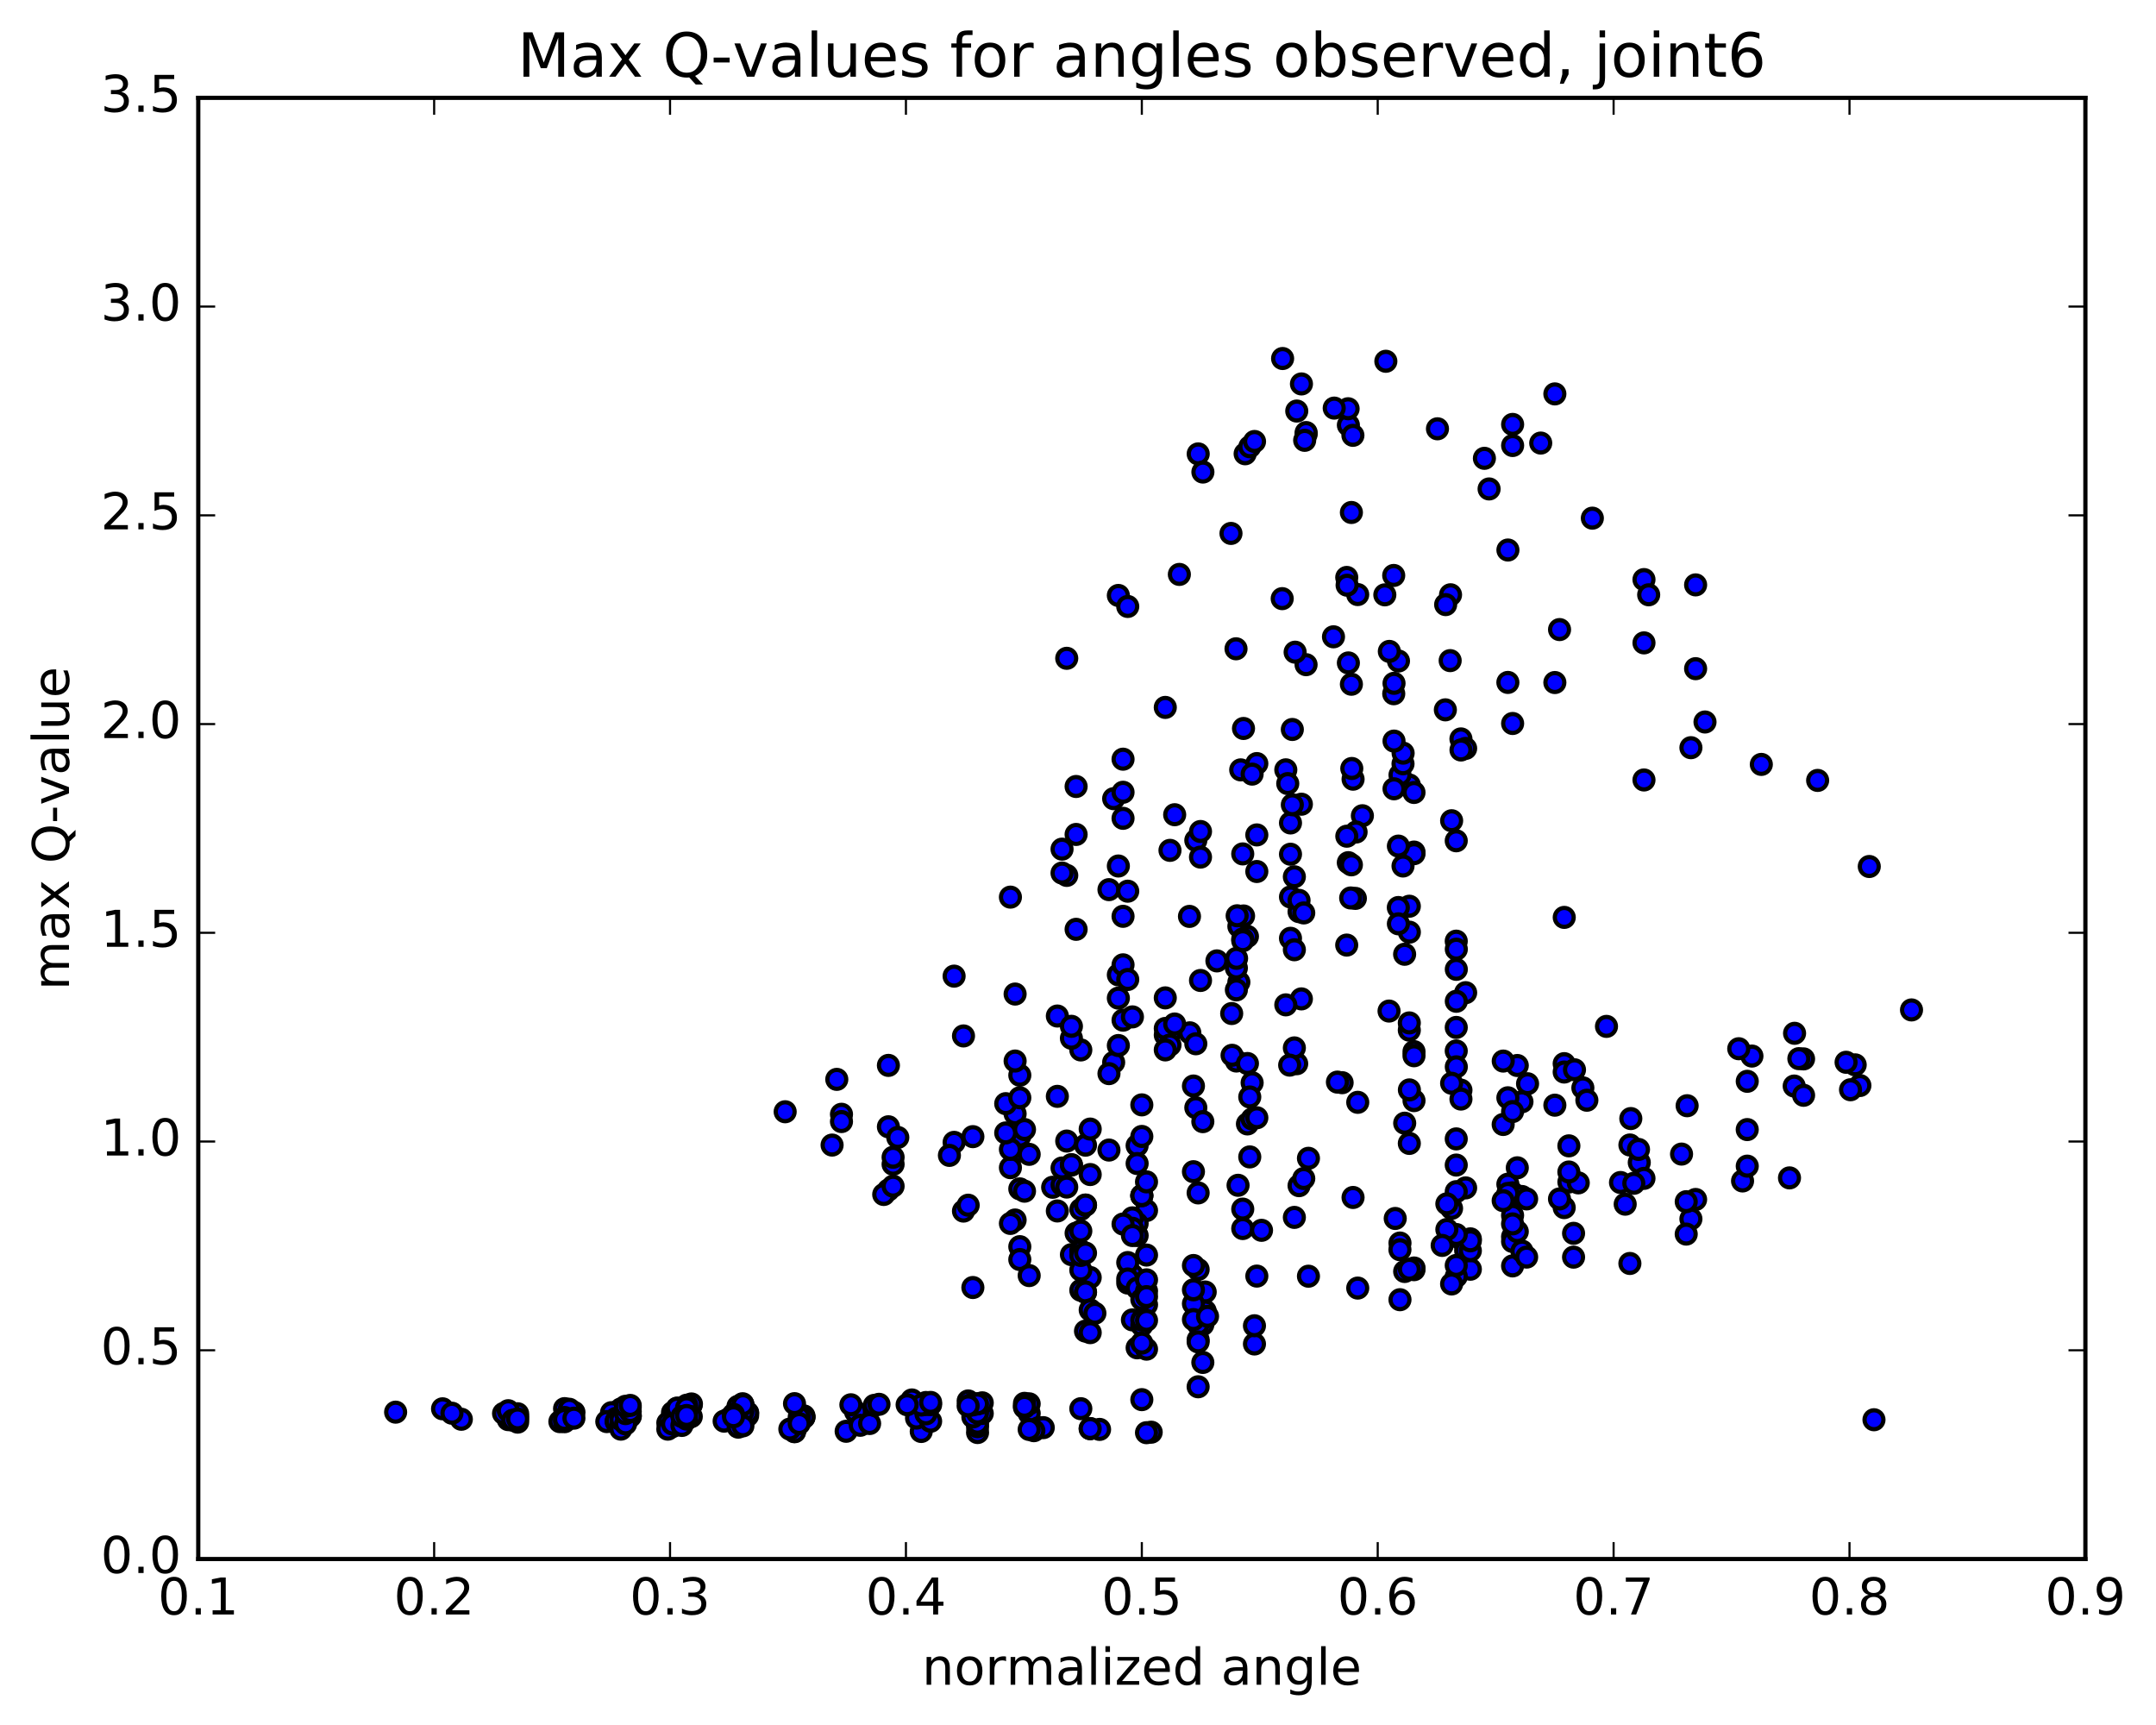 <?xml version="1.0" encoding="utf-8" standalone="no"?>
<!DOCTYPE svg PUBLIC "-//W3C//DTD SVG 1.1//EN"
  "http://www.w3.org/Graphics/SVG/1.1/DTD/svg11.dtd">
<!-- Created with matplotlib (http://matplotlib.org/) -->
<svg height="408pt" version="1.1" viewBox="0 0 510 408" width="510pt" xmlns="http://www.w3.org/2000/svg" xmlns:xlink="http://www.w3.org/1999/xlink">
 <defs>
  <style type="text/css">
*{stroke-linecap:butt;stroke-linejoin:round;stroke-miterlimit:100000;}
  </style>
 </defs>
 <g id="figure_1">
  <g id="patch_1">
   <path d="M 0 408.169 
L 510.039 408.169 
L 510.039 0 
L 0 0 
z
" style="fill:#ffffff;"/>
  </g>
  <g id="axes_1">
   <g id="patch_2">
    <path d="M 46.898 368.742 
L 493.298 368.742 
L 493.298 23.142 
L 46.898 23.142 
z
" style="fill:#ffffff;"/>
   </g>
   <g id="PathCollection_1">
    <defs>
     <path d="M 0 2.236 
C 0.593 2.236 1.162 2 1.581 1.581 
C 2 1.162 2.236 0.593 2.236 0 
C 2.236 -0.593 2 -1.162 1.581 -1.581 
C 1.162 -2 0.593 -2.236 0 -2.236 
C -0.593 -2.236 -1.162 -2 -1.581 -1.581 
C -2 -1.162 -2.236 -0.593 -2.236 0 
C -2.236 0.593 -2 1.162 -1.581 1.581 
C -1.162 2 -0.593 2.236 0 2.236 
z
" id="m8170654033" style="stroke:#000000;"/>
    </defs>
    <g clip-path="url(#p5e2dea63fc)">
     <use style="fill:#0000ff;stroke:#000000;" x="443.288" xlink:href="#m8170654033" y="335.799"/>
     <use style="fill:#0000ff;stroke:#000000;" x="270.098" xlink:href="#m8170654033" y="282.801"/>
     <use style="fill:#0000ff;stroke:#000000;" x="271.208" xlink:href="#m8170654033" y="286.312"/>
     <use style="fill:#0000ff;stroke:#000000;" x="282.309" xlink:href="#m8170654033" y="277.132"/>
     <use style="fill:#0000ff;stroke:#000000;" x="283.419" xlink:href="#m8170654033" y="282.147"/>
     <use style="fill:#0000ff;stroke:#000000;" x="295.63" xlink:href="#m8170654033" y="273.636"/>
     <use style="fill:#0000ff;stroke:#000000;" x="306.731" xlink:href="#m8170654033" y="251.59"/>
     <use style="fill:#0000ff;stroke:#000000;" x="307.841" xlink:href="#m8170654033" y="236.258"/>
     <use style="fill:#0000ff;stroke:#000000;" x="318.942" xlink:href="#m8170654033" y="204.038"/>
     <use style="fill:#0000ff;stroke:#000000;" x="307.841" xlink:href="#m8170654033" y="190.214"/>
     <use style="fill:#0000ff;stroke:#000000;" x="308.951" xlink:href="#m8170654033" y="157.211"/>
     <use style="fill:#0000ff;stroke:#000000;" x="321.162" xlink:href="#m8170654033" y="140.627"/>
     <use style="fill:#0000ff;stroke:#000000;" x="333.373" xlink:href="#m8170654033" y="185.666"/>
     <use style="fill:#0000ff;stroke:#000000;" x="334.483" xlink:href="#m8170654033" y="187.433"/>
     <use style="fill:#0000ff;stroke:#000000;" x="345.584" xlink:href="#m8170654033" y="174.769"/>
     <use style="fill:#0000ff;stroke:#000000;" x="346.694" xlink:href="#m8170654033" y="177.012"/>
     <use style="fill:#0000ff;stroke:#000000;" x="356.686" xlink:href="#m8170654033" y="161.409"/>
     <use style="fill:#0000ff;stroke:#000000;" x="344.473" xlink:href="#m8170654033" y="198.863"/>
     <use style="fill:#0000ff;stroke:#000000;" x="332.262" xlink:href="#m8170654033" y="225.704"/>
     <use style="fill:#0000ff;stroke:#000000;" x="322.272" xlink:href="#m8170654033" y="192.94"/>
     <use style="fill:#0000ff;stroke:#000000;" x="334.483" xlink:href="#m8170654033" y="201.534"/>
     <use style="fill:#0000ff;stroke:#000000;" x="344.474" xlink:href="#m8170654033" y="222.603"/>
     <use style="fill:#0000ff;stroke:#000000;" x="333.372" xlink:href="#m8170654033" y="243.657"/>
     <use style="fill:#0000ff;stroke:#000000;" x="333.372" xlink:href="#m8170654033" y="241.942"/>
     <use style="fill:#0000ff;stroke:#000000;" x="334.482" xlink:href="#m8170654033" y="248.729"/>
     <use style="fill:#0000ff;stroke:#000000;" x="344.473" xlink:href="#m8170654033" y="248.568"/>
     <use style="fill:#0000ff;stroke:#000000;" x="334.482" xlink:href="#m8170654033" y="249.707"/>
     <use style="fill:#0000ff;stroke:#000000;" x="345.584" xlink:href="#m8170654033" y="257.846"/>
     <use style="fill:#0000ff;stroke:#000000;" x="344.474" xlink:href="#m8170654033" y="275.561"/>
     <use style="fill:#0000ff;stroke:#000000;" x="334.483" xlink:href="#m8170654033" y="300.307"/>
     <use style="fill:#0000ff;stroke:#000000;" x="345.584" xlink:href="#m8170654033" y="293.042"/>
     <use style="fill:#0000ff;stroke:#000000;" x="346.694" xlink:href="#m8170654033" y="280.964"/>
     <use style="fill:#0000ff;stroke:#000000;" x="356.685" xlink:href="#m8170654033" y="280.091"/>
     <use style="fill:#0000ff;stroke:#000000;" x="344.475" xlink:href="#m8170654033" y="281.851"/>
     <use style="fill:#0000ff;stroke:#000000;" x="333.374" xlink:href="#m8170654033" y="270.443"/>
     <use style="fill:#0000ff;stroke:#000000;" x="334.485" xlink:href="#m8170654033" y="260.319"/>
     <use style="fill:#0000ff;stroke:#000000;" x="344.476" xlink:href="#m8170654033" y="243.011"/>
     <use style="fill:#0000ff;stroke:#000000;" x="333.375" xlink:href="#m8170654033" y="214.342"/>
     <use style="fill:#0000ff;stroke:#000000;" x="334.486" xlink:href="#m8170654033" y="201.912"/>
     <use style="fill:#0000ff;stroke:#000000;" x="346.697" xlink:href="#m8170654033" y="234.792"/>
     <use style="fill:#0000ff;stroke:#000000;" x="358.909" xlink:href="#m8170654033" y="252.013"/>
     <use style="fill:#0000ff;stroke:#000000;" x="360.02" xlink:href="#m8170654033" y="260.589"/>
     <use style="fill:#0000ff;stroke:#000000;" x="371.121" xlink:href="#m8170654033" y="279.572"/>
     <use style="fill:#0000ff;stroke:#000000;" x="370.011" xlink:href="#m8170654033" y="285.622"/>
     <use style="fill:#0000ff;stroke:#000000;" x="357.799" xlink:href="#m8170654033" y="287.463"/>
     <use style="fill:#0000ff;stroke:#000000;" x="346.697" xlink:href="#m8170654033" y="295.763"/>
     <use style="fill:#0000ff;stroke:#000000;" x="347.808" xlink:href="#m8170654033" y="293.014"/>
     <use style="fill:#0000ff;stroke:#000000;" x="357.8" xlink:href="#m8170654033" y="292.524"/>
     <use style="fill:#0000ff;stroke:#000000;" x="347.809" xlink:href="#m8170654033" y="300.201"/>
     <use style="fill:#0000ff;stroke:#000000;" x="357.801" xlink:href="#m8170654033" y="293.639"/>
     <use style="fill:#0000ff;stroke:#000000;" x="347.81" xlink:href="#m8170654033" y="295.83"/>
     <use style="fill:#0000ff;stroke:#000000;" x="358.912" xlink:href="#m8170654033" y="291.302"/>
     <use style="fill:#0000ff;stroke:#000000;" x="357.802" xlink:href="#m8170654033" y="299.415"/>
     <use style="fill:#0000ff;stroke:#000000;" x="347.812" xlink:href="#m8170654033" y="293.486"/>
     <use style="fill:#0000ff;stroke:#000000;" x="358.914" xlink:href="#m8170654033" y="276.211"/>
     <use style="fill:#0000ff;stroke:#000000;" x="357.804" xlink:href="#m8170654033" y="282.123"/>
     <use style="fill:#0000ff;stroke:#000000;" x="344.483" xlink:href="#m8170654033" y="291.991"/>
     <use style="fill:#0000ff;stroke:#000000;" x="334.492" xlink:href="#m8170654033" y="299.908"/>
     <use style="fill:#0000ff;stroke:#000000;" x="344.483" xlink:href="#m8170654033" y="301.906"/>
     <use style="fill:#0000ff;stroke:#000000;" x="332.273" xlink:href="#m8170654033" y="300.733"/>
     <use style="fill:#0000ff;stroke:#000000;" x="331.163" xlink:href="#m8170654033" y="307.407"/>
     <use style="fill:#0000ff;stroke:#000000;" x="321.172" xlink:href="#m8170654033" y="304.659"/>
     <use style="fill:#0000ff;stroke:#000000;" x="333.384" xlink:href="#m8170654033" y="300.202"/>
     <use style="fill:#0000ff;stroke:#000000;" x="343.375" xlink:href="#m8170654033" y="303.684"/>
     <use style="fill:#0000ff;stroke:#000000;" x="331.164" xlink:href="#m8170654033" y="294.005"/>
     <use style="fill:#0000ff;stroke:#000000;" x="320.063" xlink:href="#m8170654033" y="283.226"/>
     <use style="fill:#0000ff;stroke:#000000;" x="321.174" xlink:href="#m8170654033" y="260.723"/>
     <use style="fill:#0000ff;stroke:#000000;" x="333.385" xlink:href="#m8170654033" y="220.478"/>
     <use style="fill:#0000ff;stroke:#000000;" x="345.597" xlink:href="#m8170654033" y="177.388"/>
     <use style="fill:#0000ff;stroke:#000000;" x="356.699" xlink:href="#m8170654033" y="130.091"/>
     <use style="fill:#0000ff;stroke:#000000;" x="357.809" xlink:href="#m8170654033" y="105.374"/>
     <use style="fill:#0000ff;stroke:#000000;" x="367.8" xlink:href="#m8170654033" y="93.166"/>
     <use style="fill:#0000ff;stroke:#000000;" x="357.809" xlink:href="#m8170654033" y="100.382"/>
     <use style="fill:#0000ff;stroke:#000000;" x="368.91" xlink:href="#m8170654033" y="148.908"/>
     <use style="fill:#0000ff;stroke:#000000;" x="367.8" xlink:href="#m8170654033" y="161.434"/>
     <use style="fill:#0000ff;stroke:#000000;" x="357.809" xlink:href="#m8170654033" y="171.12"/>
     <use style="fill:#0000ff;stroke:#000000;" x="370.021" xlink:href="#m8170654033" y="216.983"/>
     <use style="fill:#0000ff;stroke:#000000;" x="380.014" xlink:href="#m8170654033" y="242.762"/>
     <use style="fill:#0000ff;stroke:#000000;" x="367.802" xlink:href="#m8170654033" y="261.399"/>
     <use style="fill:#0000ff;stroke:#000000;" x="355.59" xlink:href="#m8170654033" y="250.967"/>
     <use style="fill:#0000ff;stroke:#000000;" x="344.489" xlink:href="#m8170654033" y="236.824"/>
     <use style="fill:#0000ff;stroke:#000000;" x="344.49" xlink:href="#m8170654033" y="252.327"/>
     <use style="fill:#0000ff;stroke:#000000;" x="343.38" xlink:href="#m8170654033" y="256.214"/>
     <use style="fill:#0000ff;stroke:#000000;" x="332.279" xlink:href="#m8170654033" y="265.659"/>
     <use style="fill:#0000ff;stroke:#000000;" x="333.39" xlink:href="#m8170654033" y="257.786"/>
     <use style="fill:#0000ff;stroke:#000000;" x="344.491" xlink:href="#m8170654033" y="229.27"/>
     <use style="fill:#0000ff;stroke:#000000;" x="344.491" xlink:href="#m8170654033" y="224.503"/>
     <use style="fill:#0000ff;stroke:#000000;" x="343.381" xlink:href="#m8170654033" y="194.12"/>
     <use style="fill:#0000ff;stroke:#000000;" x="331.17" xlink:href="#m8170654033" y="183.303"/>
     <use style="fill:#0000ff;stroke:#000000;" x="320.069" xlink:href="#m8170654033" y="184.293"/>
     <use style="fill:#0000ff;stroke:#000000;" x="318.959" xlink:href="#m8170654033" y="156.797"/>
     <use style="fill:#0000ff;stroke:#000000;" x="308.968" xlink:href="#m8170654033" y="102.701"/>
     <use style="fill:#0000ff;stroke:#000000;" x="318.959" xlink:href="#m8170654033" y="100.546"/>
     <use style="fill:#0000ff;stroke:#000000;" x="307.857" xlink:href="#m8170654033" y="90.808"/>
     <use style="fill:#0000ff;stroke:#000000;" x="306.747" xlink:href="#m8170654033" y="97.221"/>
     <use style="fill:#0000ff;stroke:#000000;" x="294.536" xlink:href="#m8170654033" y="107.325"/>
     <use style="fill:#0000ff;stroke:#000000;" x="283.435" xlink:href="#m8170654033" y="107.358"/>
     <use style="fill:#0000ff;stroke:#000000;" x="284.545" xlink:href="#m8170654033" y="111.648"/>
     <use style="fill:#0000ff;stroke:#000000;" x="295.647" xlink:href="#m8170654033" y="105.671"/>
     <use style="fill:#0000ff;stroke:#000000;" x="296.757" xlink:href="#m8170654033" y="104.421"/>
     <use style="fill:#0000ff;stroke:#000000;" x="308.968" xlink:href="#m8170654033" y="102.31"/>
     <use style="fill:#0000ff;stroke:#000000;" x="320.03" xlink:href="#m8170654033" y="102.966"/>
     <use style="fill:#0000ff;stroke:#000000;" x="318.892" xlink:href="#m8170654033" y="96.677"/>
     <use style="fill:#0000ff;stroke:#000000;" x="308.618" xlink:href="#m8170654033" y="104.147"/>
     <use style="fill:#0000ff;stroke:#000000;" x="319.672" xlink:href="#m8170654033" y="121.211"/>
     <use style="fill:#0000ff;stroke:#000000;" x="319.672" xlink:href="#m8170654033" y="161.837"/>
     <use style="fill:#0000ff;stroke:#000000;" x="319.671" xlink:href="#m8170654033" y="204.55"/>
     <use style="fill:#0000ff;stroke:#000000;" x="320.781" xlink:href="#m8170654033" y="196.795"/>
     <use style="fill:#0000ff;stroke:#000000;" x="331.882" xlink:href="#m8170654033" y="180.661"/>
     <use style="fill:#0000ff;stroke:#000000;" x="331.882" xlink:href="#m8170654033" y="204.826"/>
     <use style="fill:#0000ff;stroke:#000000;" x="330.772" xlink:href="#m8170654033" y="214.649"/>
     <use style="fill:#0000ff;stroke:#000000;" x="318.562" xlink:href="#m8170654033" y="223.531"/>
     <use style="fill:#0000ff;stroke:#000000;" x="330.789" xlink:href="#m8170654033" y="218.502"/>
     <use style="fill:#0000ff;stroke:#000000;" x="330.789" xlink:href="#m8170654033" y="200.12"/>
     <use style="fill:#0000ff;stroke:#000000;" x="331.908" xlink:href="#m8170654033" y="178.137"/>
     <use style="fill:#0000ff;stroke:#000000;" x="341.899" xlink:href="#m8170654033" y="167.892"/>
     <use style="fill:#0000ff;stroke:#000000;" x="329.688" xlink:href="#m8170654033" y="164.081"/>
     <use style="fill:#0000ff;stroke:#000000;" x="318.587" xlink:href="#m8170654033" y="197.778"/>
     <use style="fill:#0000ff;stroke:#000000;" x="328.578" xlink:href="#m8170654033" y="239.137"/>
     <use style="fill:#0000ff;stroke:#000000;" x="317.477" xlink:href="#m8170654033" y="256.079"/>
     <use style="fill:#0000ff;stroke:#000000;" x="316.367" xlink:href="#m8170654033" y="255.942"/>
     <use style="fill:#0000ff;stroke:#000000;" x="304.156" xlink:href="#m8170654033" y="237.67"/>
     <use style="fill:#0000ff;stroke:#000000;" x="293.054" xlink:href="#m8170654033" y="219.098"/>
     <use style="fill:#0000ff;stroke:#000000;" x="293.054" xlink:href="#m8170654033" y="232.306"/>
     <use style="fill:#0000ff;stroke:#000000;" x="294.164" xlink:href="#m8170654033" y="216.647"/>
     <use style="fill:#0000ff;stroke:#000000;" x="305.265" xlink:href="#m8170654033" y="194.644"/>
     <use style="fill:#0000ff;stroke:#000000;" x="305.265" xlink:href="#m8170654033" y="202.044"/>
     <use style="fill:#0000ff;stroke:#000000;" x="305.265" xlink:href="#m8170654033" y="221.926"/>
     <use style="fill:#0000ff;stroke:#000000;" x="305.265" xlink:href="#m8170654033" y="212.148"/>
     <use style="fill:#0000ff;stroke:#000000;" x="304.155" xlink:href="#m8170654033" y="182.081"/>
     <use style="fill:#0000ff;stroke:#000000;" x="294.15" xlink:href="#m8170654033" y="172.299"/>
     <use style="fill:#0000ff;stroke:#000000;" x="306.361" xlink:href="#m8170654033" y="154.256"/>
     <use style="fill:#0000ff;stroke:#000000;" x="318.572" xlink:href="#m8170654033" y="136.575"/>
     <use style="fill:#0000ff;stroke:#000000;" x="329.68" xlink:href="#m8170654033" y="136.109"/>
     <use style="fill:#0000ff;stroke:#000000;" x="330.808" xlink:href="#m8170654033" y="156.344"/>
     <use style="fill:#0000ff;stroke:#000000;" x="343.036" xlink:href="#m8170654033" y="156.252"/>
     <use style="fill:#0000ff;stroke:#000000;" x="343.123" xlink:href="#m8170654033" y="140.677"/>
     <use style="fill:#0000ff;stroke:#000000;" x="341.967" xlink:href="#m8170654033" y="143.002"/>
     <use style="fill:#0000ff;stroke:#000000;" x="329.756" xlink:href="#m8170654033" y="161.62"/>
     <use style="fill:#0000ff;stroke:#000000;" x="319.765" xlink:href="#m8170654033" y="181.763"/>
     <use style="fill:#0000ff;stroke:#000000;" x="329.756" xlink:href="#m8170654033" y="186.567"/>
     <use style="fill:#0000ff;stroke:#000000;" x="329.756" xlink:href="#m8170654033" y="175.284"/>
     <use style="fill:#0000ff;stroke:#000000;" x="328.646" xlink:href="#m8170654033" y="154.071"/>
     <use style="fill:#0000ff;stroke:#000000;" x="318.655" xlink:href="#m8170654033" y="138.416"/>
     <use style="fill:#0000ff;stroke:#000000;" x="327.579" xlink:href="#m8170654033" y="140.691"/>
     <use style="fill:#0000ff;stroke:#000000;" x="315.436" xlink:href="#m8170654033" y="150.617"/>
     <use style="fill:#0000ff;stroke:#000000;" x="303.306" xlink:href="#m8170654033" y="141.591"/>
     <use style="fill:#0000ff;stroke:#000000;" x="292.379" xlink:href="#m8170654033" y="153.452"/>
     <use style="fill:#0000ff;stroke:#000000;" x="293.489" xlink:href="#m8170654033" y="182.091"/>
     <use style="fill:#0000ff;stroke:#000000;" x="305.7" xlink:href="#m8170654033" y="190.347"/>
     <use style="fill:#0000ff;stroke:#000000;" x="305.7" xlink:href="#m8170654033" y="172.536"/>
     <use style="fill:#0000ff;stroke:#000000;" x="304.618" xlink:href="#m8170654033" y="185.334"/>
     <use style="fill:#0000ff;stroke:#000000;" x="292.464" xlink:href="#m8170654033" y="228.959"/>
     <use style="fill:#0000ff;stroke:#000000;" x="292.464" xlink:href="#m8170654033" y="234.125"/>
     <use style="fill:#0000ff;stroke:#000000;" x="292.464" xlink:href="#m8170654033" y="250.954"/>
     <use style="fill:#0000ff;stroke:#000000;" x="291.354" xlink:href="#m8170654033" y="239.72"/>
     <use style="fill:#0000ff;stroke:#000000;" x="281.369" xlink:href="#m8170654033" y="216.746"/>
     <use style="fill:#0000ff;stroke:#000000;" x="292.511" xlink:href="#m8170654033" y="226.669"/>
     <use style="fill:#0000ff;stroke:#000000;" x="291.443" xlink:href="#m8170654033" y="249.6"/>
     <use style="fill:#0000ff;stroke:#000000;" x="281.451" xlink:href="#m8170654033" y="244.285"/>
     <use style="fill:#0000ff;stroke:#000000;" x="292.648" xlink:href="#m8170654033" y="216.6"/>
     <use style="fill:#0000ff;stroke:#000000;" x="282.868" xlink:href="#m8170654033" y="198.769"/>
     <use style="fill:#0000ff;stroke:#000000;" x="295.079" xlink:href="#m8170654033" y="221.481"/>
     <use style="fill:#0000ff;stroke:#000000;" x="306.18" xlink:href="#m8170654033" y="224.635"/>
     <use style="fill:#0000ff;stroke:#000000;" x="307.29" xlink:href="#m8170654033" y="215.623"/>
     <use style="fill:#0000ff;stroke:#000000;" x="320.612" xlink:href="#m8170654033" y="212.489"/>
     <use style="fill:#0000ff;stroke:#000000;" x="319.501" xlink:href="#m8170654033" y="212.389"/>
     <use style="fill:#0000ff;stroke:#000000;" x="307.29" xlink:href="#m8170654033" y="212.952"/>
     <use style="fill:#0000ff;stroke:#000000;" x="306.18" xlink:href="#m8170654033" y="207.378"/>
     <use style="fill:#0000ff;stroke:#000000;" x="293.969" xlink:href="#m8170654033" y="201.968"/>
     <use style="fill:#0000ff;stroke:#000000;" x="283.978" xlink:href="#m8170654033" y="202.723"/>
     <use style="fill:#0000ff;stroke:#000000;" x="297.3" xlink:href="#m8170654033" y="206.13"/>
     <use style="fill:#0000ff;stroke:#000000;" x="308.4" xlink:href="#m8170654033" y="215.927"/>
     <use style="fill:#0000ff;stroke:#000000;" x="297.299" xlink:href="#m8170654033" y="197.475"/>
     <use style="fill:#0000ff;stroke:#000000;" x="297.299" xlink:href="#m8170654033" y="180.601"/>
     <use style="fill:#0000ff;stroke:#000000;" x="296.189" xlink:href="#m8170654033" y="183.092"/>
     <use style="fill:#0000ff;stroke:#000000;" x="283.978" xlink:href="#m8170654033" y="196.669"/>
     <use style="fill:#0000ff;stroke:#000000;" x="293.969" xlink:href="#m8170654033" y="222.093"/>
     <use style="fill:#0000ff;stroke:#000000;" x="282.869" xlink:href="#m8170654033" y="246.873"/>
     <use style="fill:#0000ff;stroke:#000000;" x="295.08" xlink:href="#m8170654033" y="251.543"/>
     <use style="fill:#0000ff;stroke:#000000;" x="306.181" xlink:href="#m8170654033" y="247.851"/>
     <use style="fill:#0000ff;stroke:#000000;" x="305.071" xlink:href="#m8170654033" y="251.925"/>
     <use style="fill:#0000ff;stroke:#000000;" x="295.08" xlink:href="#m8170654033" y="265.834"/>
     <use style="fill:#0000ff;stroke:#000000;" x="307.292" xlink:href="#m8170654033" y="280.435"/>
     <use style="fill:#0000ff;stroke:#000000;" x="306.182" xlink:href="#m8170654033" y="287.938"/>
     <use style="fill:#0000ff;stroke:#000000;" x="293.97" xlink:href="#m8170654033" y="290.577"/>
     <use style="fill:#0000ff;stroke:#000000;" x="293.971" xlink:href="#m8170654033" y="285.98"/>
     <use style="fill:#0000ff;stroke:#000000;" x="292.861" xlink:href="#m8170654033" y="280.348"/>
     <use style="fill:#0000ff;stroke:#000000;" x="282.87" xlink:href="#m8170654033" y="261.991"/>
     <use style="fill:#0000ff;stroke:#000000;" x="293.971" xlink:href="#m8170654033" y="222.495"/>
     <use style="fill:#0000ff;stroke:#000000;" x="283.981" xlink:href="#m8170654033" y="231.903"/>
     <use style="fill:#0000ff;stroke:#000000;" x="296.192" xlink:href="#m8170654033" y="256.103"/>
     <use style="fill:#0000ff;stroke:#000000;" x="296.192" xlink:href="#m8170654033" y="264.663"/>
     <use style="fill:#0000ff;stroke:#000000;" x="297.302" xlink:href="#m8170654033" y="264.374"/>
     <use style="fill:#0000ff;stroke:#000000;" x="309.513" xlink:href="#m8170654033" y="273.963"/>
     <use style="fill:#0000ff;stroke:#000000;" x="308.403" xlink:href="#m8170654033" y="278.742"/>
     <use style="fill:#0000ff;stroke:#000000;" x="298.412" xlink:href="#m8170654033" y="290.998"/>
     <use style="fill:#0000ff;stroke:#000000;" x="309.513" xlink:href="#m8170654033" y="301.85"/>
     <use style="fill:#0000ff;stroke:#000000;" x="297.302" xlink:href="#m8170654033" y="301.822"/>
     <use style="fill:#0000ff;stroke:#000000;" x="285.091" xlink:href="#m8170654033" y="305.589"/>
     <use style="fill:#0000ff;stroke:#000000;" x="285.091" xlink:href="#m8170654033" y="310.092"/>
     <use style="fill:#0000ff;stroke:#000000;" x="270.098" xlink:href="#m8170654033" y="282.801"/>
     <use style="fill:#0000ff;stroke:#000000;" x="268.987" xlink:href="#m8170654033" y="289.381"/>
     <use style="fill:#0000ff;stroke:#000000;" x="257.886" xlink:href="#m8170654033" y="302.158"/>
     <use style="fill:#0000ff;stroke:#000000;" x="268.987" xlink:href="#m8170654033" y="292.233"/>
     <use style="fill:#0000ff;stroke:#000000;" x="267.877" xlink:href="#m8170654033" y="288.047"/>
     <use style="fill:#0000ff;stroke:#000000;" x="255.666" xlink:href="#m8170654033" y="305.175"/>
     <use style="fill:#0000ff;stroke:#000000;" x="256.776" xlink:href="#m8170654033" y="305.692"/>
     <use style="fill:#0000ff;stroke:#000000;" x="267.877" xlink:href="#m8170654033" y="301.576"/>
     <use style="fill:#0000ff;stroke:#000000;" x="266.767" xlink:href="#m8170654033" y="303.47"/>
     <use style="fill:#0000ff;stroke:#000000;" x="256.776" xlink:href="#m8170654033" y="314.838"/>
     <use style="fill:#0000ff;stroke:#000000;" x="267.877" xlink:href="#m8170654033" y="312.182"/>
     <use style="fill:#0000ff;stroke:#000000;" x="266.767" xlink:href="#m8170654033" y="298.622"/>
     <use style="fill:#0000ff;stroke:#000000;" x="253.446" xlink:href="#m8170654033" y="296.746"/>
     <use style="fill:#0000ff;stroke:#000000;" x="241.235" xlink:href="#m8170654033" y="294.863"/>
     <use style="fill:#0000ff;stroke:#000000;" x="241.235" xlink:href="#m8170654033" y="281.194"/>
     <use style="fill:#0000ff;stroke:#000000;" x="241.235" xlink:href="#m8170654033" y="272.247"/>
     <use style="fill:#0000ff;stroke:#000000;" x="240.125" xlink:href="#m8170654033" y="263.446"/>
     <use style="fill:#0000ff;stroke:#000000;" x="230.134" xlink:href="#m8170654033" y="268.84"/>
     <use style="fill:#0000ff;stroke:#000000;" x="241.236" xlink:href="#m8170654033" y="268.725"/>
     <use style="fill:#0000ff;stroke:#000000;" x="241.236" xlink:href="#m8170654033" y="254.318"/>
     <use style="fill:#0000ff;stroke:#000000;" x="240.125" xlink:href="#m8170654033" y="250.959"/>
     <use style="fill:#0000ff;stroke:#000000;" x="227.914" xlink:href="#m8170654033" y="245.021"/>
     <use style="fill:#0000ff;stroke:#000000;" x="240.125" xlink:href="#m8170654033" y="235.115"/>
     <use style="fill:#0000ff;stroke:#000000;" x="250.116" xlink:href="#m8170654033" y="240.313"/>
     <use style="fill:#0000ff;stroke:#000000;" x="237.905" xlink:href="#m8170654033" y="261.04"/>
     <use style="fill:#0000ff;stroke:#000000;" x="239.015" xlink:href="#m8170654033" y="276.177"/>
     <use style="fill:#0000ff;stroke:#000000;" x="249.006" xlink:href="#m8170654033" y="280.814"/>
     <use style="fill:#0000ff;stroke:#000000;" x="239.015" xlink:href="#m8170654033" y="271.851"/>
     <use style="fill:#0000ff;stroke:#000000;" x="250.116" xlink:href="#m8170654033" y="259.31"/>
     <use style="fill:#0000ff;stroke:#000000;" x="237.905" xlink:href="#m8170654033" y="267.964"/>
     <use style="fill:#0000ff;stroke:#000000;" x="225.694" xlink:href="#m8170654033" y="270.192"/>
     <use style="fill:#0000ff;stroke:#000000;" x="224.584" xlink:href="#m8170654033" y="273.272"/>
     <use style="fill:#0000ff;stroke:#000000;" x="211.263" xlink:href="#m8170654033" y="275.38"/>
     <use style="fill:#0000ff;stroke:#000000;" x="210.153" xlink:href="#m8170654033" y="251.988"/>
     <use style="fill:#0000ff;stroke:#000000;" x="197.942" xlink:href="#m8170654033" y="255.294"/>
     <use style="fill:#0000ff;stroke:#000000;" x="199.052" xlink:href="#m8170654033" y="263.55"/>
     <use style="fill:#0000ff;stroke:#000000;" x="210.153" xlink:href="#m8170654033" y="266.507"/>
     <use style="fill:#0000ff;stroke:#000000;" x="210.153" xlink:href="#m8170654033" y="281.474"/>
     <use style="fill:#0000ff;stroke:#000000;" x="209.043" xlink:href="#m8170654033" y="282.519"/>
     <use style="fill:#0000ff;stroke:#000000;" x="196.831" xlink:href="#m8170654033" y="270.834"/>
     <use style="fill:#0000ff;stroke:#000000;" x="185.73" xlink:href="#m8170654033" y="262.954"/>
     <use style="fill:#0000ff;stroke:#000000;" x="199.051" xlink:href="#m8170654033" y="265.271"/>
     <use style="fill:#0000ff;stroke:#000000;" x="211.262" xlink:href="#m8170654033" y="273.715"/>
     <use style="fill:#0000ff;stroke:#000000;" x="211.262" xlink:href="#m8170654033" y="280.551"/>
     <use style="fill:#0000ff;stroke:#000000;" x="212.372" xlink:href="#m8170654033" y="269.029"/>
     <use style="fill:#0000ff;stroke:#000000;" x="225.693" xlink:href="#m8170654033" y="230.876"/>
     <use style="fill:#0000ff;stroke:#000000;" x="239.014" xlink:href="#m8170654033" y="212.19"/>
     <use style="fill:#0000ff;stroke:#000000;" x="252.336" xlink:href="#m8170654033" y="207.051"/>
     <use style="fill:#0000ff;stroke:#000000;" x="262.326" xlink:href="#m8170654033" y="210.419"/>
     <use style="fill:#0000ff;stroke:#000000;" x="251.225" xlink:href="#m8170654033" y="206.494"/>
     <use style="fill:#0000ff;stroke:#000000;" x="251.225" xlink:href="#m8170654033" y="200.841"/>
     <use style="fill:#0000ff;stroke:#000000;" x="252.335" xlink:href="#m8170654033" y="155.705"/>
     <use style="fill:#0000ff;stroke:#000000;" x="264.546" xlink:href="#m8170654033" y="140.838"/>
     <use style="fill:#0000ff;stroke:#000000;" x="275.648" xlink:href="#m8170654033" y="167.317"/>
     <use style="fill:#0000ff;stroke:#000000;" x="263.436" xlink:href="#m8170654033" y="188.905"/>
     <use style="fill:#0000ff;stroke:#000000;" x="264.547" xlink:href="#m8170654033" y="204.828"/>
     <use style="fill:#0000ff;stroke:#000000;" x="276.758" xlink:href="#m8170654033" y="201.129"/>
     <use style="fill:#0000ff;stroke:#000000;" x="277.868" xlink:href="#m8170654033" y="192.698"/>
     <use style="fill:#0000ff;stroke:#000000;" x="287.859" xlink:href="#m8170654033" y="227.271"/>
     <use style="fill:#0000ff;stroke:#000000;" x="275.648" xlink:href="#m8170654033" y="244.799"/>
     <use style="fill:#0000ff;stroke:#000000;" x="264.546" xlink:href="#m8170654033" y="236.079"/>
     <use style="fill:#0000ff;stroke:#000000;" x="264.546" xlink:href="#m8170654033" y="230.576"/>
     <use style="fill:#0000ff;stroke:#000000;" x="265.656" xlink:href="#m8170654033" y="228.202"/>
     <use style="fill:#0000ff;stroke:#000000;" x="275.647" xlink:href="#m8170654033" y="236.02"/>
     <use style="fill:#0000ff;stroke:#000000;" x="265.656" xlink:href="#m8170654033" y="241.289"/>
     <use style="fill:#0000ff;stroke:#000000;" x="276.758" xlink:href="#m8170654033" y="244.338"/>
     <use style="fill:#0000ff;stroke:#000000;" x="275.647" xlink:href="#m8170654033" y="243.252"/>
     <use style="fill:#0000ff;stroke:#000000;" x="263.436" xlink:href="#m8170654033" y="251.275"/>
     <use style="fill:#0000ff;stroke:#000000;" x="264.546" xlink:href="#m8170654033" y="247.292"/>
     <use style="fill:#0000ff;stroke:#000000;" x="276.757" xlink:href="#m8170654033" y="247.172"/>
     <use style="fill:#0000ff;stroke:#000000;" x="275.647" xlink:href="#m8170654033" y="248.325"/>
     <use style="fill:#0000ff;stroke:#000000;" x="262.326" xlink:href="#m8170654033" y="253.936"/>
     <use style="fill:#0000ff;stroke:#000000;" x="251.224" xlink:href="#m8170654033" y="280.245"/>
     <use style="fill:#0000ff;stroke:#000000;" x="262.325" xlink:href="#m8170654033" y="272.014"/>
     <use style="fill:#0000ff;stroke:#000000;" x="251.224" xlink:href="#m8170654033" y="276.256"/>
     <use style="fill:#0000ff;stroke:#000000;" x="250.114" xlink:href="#m8170654033" y="286.418"/>
     <use style="fill:#0000ff;stroke:#000000;" x="240.123" xlink:href="#m8170654033" y="288.556"/>
     <use style="fill:#0000ff;stroke:#000000;" x="239.013" xlink:href="#m8170654033" y="289.368"/>
     <use style="fill:#0000ff;stroke:#000000;" x="227.912" xlink:href="#m8170654033" y="286.449"/>
     <use style="fill:#0000ff;stroke:#000000;" x="229.022" xlink:href="#m8170654033" y="285.057"/>
     <use style="fill:#0000ff;stroke:#000000;" x="242.343" xlink:href="#m8170654033" y="281.741"/>
     <use style="fill:#0000ff;stroke:#000000;" x="255.665" xlink:href="#m8170654033" y="286.057"/>
     <use style="fill:#0000ff;stroke:#000000;" x="254.554" xlink:href="#m8170654033" y="291.673"/>
     <use style="fill:#0000ff;stroke:#000000;" x="241.233" xlink:href="#m8170654033" y="297.906"/>
     <use style="fill:#0000ff;stroke:#000000;" x="230.132" xlink:href="#m8170654033" y="304.525"/>
     <use style="fill:#0000ff;stroke:#000000;" x="243.454" xlink:href="#m8170654033" y="301.702"/>
     <use style="fill:#0000ff;stroke:#000000;" x="255.665" xlink:href="#m8170654033" y="295.857"/>
     <use style="fill:#0000ff;stroke:#000000;" x="255.665" xlink:href="#m8170654033" y="291.168"/>
     <use style="fill:#0000ff;stroke:#000000;" x="256.775" xlink:href="#m8170654033" y="285.05"/>
     <use style="fill:#0000ff;stroke:#000000;" x="267.876" xlink:href="#m8170654033" y="290.515"/>
     <use style="fill:#0000ff;stroke:#000000;" x="266.766" xlink:href="#m8170654033" y="302.503"/>
     <use style="fill:#0000ff;stroke:#000000;" x="255.664" xlink:href="#m8170654033" y="300.399"/>
     <use style="fill:#0000ff;stroke:#000000;" x="265.655" xlink:href="#m8170654033" y="289.512"/>
     <use style="fill:#0000ff;stroke:#000000;" x="252.334" xlink:href="#m8170654033" y="280.765"/>
     <use style="fill:#0000ff;stroke:#000000;" x="243.453" xlink:href="#m8170654033" y="273.025"/>
     <use style="fill:#0000ff;stroke:#000000;" x="255.664" xlink:href="#m8170654033" y="248.334"/>
     <use style="fill:#0000ff;stroke:#000000;" x="267.875" xlink:href="#m8170654033" y="240.517"/>
     <use style="fill:#0000ff;stroke:#000000;" x="277.866" xlink:href="#m8170654033" y="242.2"/>
     <use style="fill:#0000ff;stroke:#000000;" x="266.765" xlink:href="#m8170654033" y="231.671"/>
     <use style="fill:#0000ff;stroke:#000000;" x="266.765" xlink:href="#m8170654033" y="210.786"/>
     <use style="fill:#0000ff;stroke:#000000;" x="265.655" xlink:href="#m8170654033" y="187.388"/>
     <use style="fill:#0000ff;stroke:#000000;" x="254.554" xlink:href="#m8170654033" y="186.023"/>
     <use style="fill:#0000ff;stroke:#000000;" x="254.554" xlink:href="#m8170654033" y="197.365"/>
     <use style="fill:#0000ff;stroke:#000000;" x="254.554" xlink:href="#m8170654033" y="219.805"/>
     <use style="fill:#0000ff;stroke:#000000;" x="253.444" xlink:href="#m8170654033" y="245.574"/>
     <use style="fill:#0000ff;stroke:#000000;" x="242.343" xlink:href="#m8170654033" y="267.156"/>
     <use style="fill:#0000ff;stroke:#000000;" x="253.444" xlink:href="#m8170654033" y="275.567"/>
     <use style="fill:#0000ff;stroke:#000000;" x="253.444" xlink:href="#m8170654033" y="275.463"/>
     <use style="fill:#0000ff;stroke:#000000;" x="252.334" xlink:href="#m8170654033" y="269.886"/>
     <use style="fill:#0000ff;stroke:#000000;" x="241.233" xlink:href="#m8170654033" y="259.651"/>
     <use style="fill:#0000ff;stroke:#000000;" x="253.444" xlink:href="#m8170654033" y="242.744"/>
     <use style="fill:#0000ff;stroke:#000000;" x="265.655" xlink:href="#m8170654033" y="216.728"/>
     <use style="fill:#0000ff;stroke:#000000;" x="265.655" xlink:href="#m8170654033" y="193.55"/>
     <use style="fill:#0000ff;stroke:#000000;" x="265.655" xlink:href="#m8170654033" y="179.563"/>
     <use style="fill:#0000ff;stroke:#000000;" x="266.765" xlink:href="#m8170654033" y="143.438"/>
     <use style="fill:#0000ff;stroke:#000000;" x="278.977" xlink:href="#m8170654033" y="135.862"/>
     <use style="fill:#0000ff;stroke:#000000;" x="291.188" xlink:href="#m8170654033" y="126.167"/>
     <use style="fill:#0000ff;stroke:#000000;" x="303.399" xlink:href="#m8170654033" y="84.796"/>
     <use style="fill:#0000ff;stroke:#000000;" x="315.61" xlink:href="#m8170654033" y="96.524"/>
     <use style="fill:#0000ff;stroke:#000000;" x="327.821" xlink:href="#m8170654033" y="85.45"/>
     <use style="fill:#0000ff;stroke:#000000;" x="340.033" xlink:href="#m8170654033" y="101.419"/>
     <use style="fill:#0000ff;stroke:#000000;" x="351.134" xlink:href="#m8170654033" y="108.402"/>
     <use style="fill:#0000ff;stroke:#000000;" x="352.245" xlink:href="#m8170654033" y="115.647"/>
     <use style="fill:#0000ff;stroke:#000000;" x="364.457" xlink:href="#m8170654033" y="104.795"/>
     <use style="fill:#0000ff;stroke:#000000;" x="376.669" xlink:href="#m8170654033" y="122.556"/>
     <use style="fill:#0000ff;stroke:#000000;" x="388.882" xlink:href="#m8170654033" y="137.083"/>
     <use style="fill:#0000ff;stroke:#000000;" x="388.882" xlink:href="#m8170654033" y="152.056"/>
     <use style="fill:#0000ff;stroke:#000000;" x="389.993" xlink:href="#m8170654033" y="140.679"/>
     <use style="fill:#0000ff;stroke:#000000;" x="401.095" xlink:href="#m8170654033" y="138.338"/>
     <use style="fill:#0000ff;stroke:#000000;" x="401.095" xlink:href="#m8170654033" y="158.155"/>
     <use style="fill:#0000ff;stroke:#000000;" x="399.985" xlink:href="#m8170654033" y="176.844"/>
     <use style="fill:#0000ff;stroke:#000000;" x="388.882" xlink:href="#m8170654033" y="184.479"/>
     <use style="fill:#0000ff;stroke:#000000;" x="403.316" xlink:href="#m8170654033" y="170.766"/>
     <use style="fill:#0000ff;stroke:#000000;" x="416.639" xlink:href="#m8170654033" y="180.798"/>
     <use style="fill:#0000ff;stroke:#000000;" x="429.962" xlink:href="#m8170654033" y="184.585"/>
     <use style="fill:#0000ff;stroke:#000000;" x="442.175" xlink:href="#m8170654033" y="204.946"/>
     <use style="fill:#0000ff;stroke:#000000;" x="452.167" xlink:href="#m8170654033" y="238.87"/>
     <use style="fill:#0000ff;stroke:#000000;" x="439.954" xlink:href="#m8170654033" y="256.749"/>
     <use style="fill:#0000ff;stroke:#000000;" x="438.844" xlink:href="#m8170654033" y="251.862"/>
     <use style="fill:#0000ff;stroke:#000000;" x="426.63" xlink:href="#m8170654033" y="250.45"/>
     <use style="fill:#0000ff;stroke:#000000;" x="425.52" xlink:href="#m8170654033" y="250.394"/>
     <use style="fill:#0000ff;stroke:#000000;" x="414.417" xlink:href="#m8170654033" y="249.783"/>
     <use style="fill:#0000ff;stroke:#000000;" x="413.306" xlink:href="#m8170654033" y="267.169"/>
     <use style="fill:#0000ff;stroke:#000000;" x="401.093" xlink:href="#m8170654033" y="283.7"/>
     <use style="fill:#0000ff;stroke:#000000;" x="399.983" xlink:href="#m8170654033" y="288.303"/>
     <use style="fill:#0000ff;stroke:#000000;" x="387.769" xlink:href="#m8170654033" y="274.96"/>
     <use style="fill:#0000ff;stroke:#000000;" x="388.88" xlink:href="#m8170654033" y="278.71"/>
     <use style="fill:#0000ff;stroke:#000000;" x="398.872" xlink:href="#m8170654033" y="291.889"/>
     <use style="fill:#0000ff;stroke:#000000;" x="385.548" xlink:href="#m8170654033" y="298.837"/>
     <use style="fill:#0000ff;stroke:#000000;" x="372.225" xlink:href="#m8170654033" y="297.342"/>
     <use style="fill:#0000ff;stroke:#000000;" x="360.013" xlink:href="#m8170654033" y="295.912"/>
     <use style="fill:#0000ff;stroke:#000000;" x="361.124" xlink:href="#m8170654033" y="297.328"/>
     <use style="fill:#0000ff;stroke:#000000;" x="372.226" xlink:href="#m8170654033" y="291.709"/>
     <use style="fill:#0000ff;stroke:#000000;" x="360.014" xlink:href="#m8170654033" y="282.994"/>
     <use style="fill:#0000ff;stroke:#000000;" x="361.124" xlink:href="#m8170654033" y="283.567"/>
     <use style="fill:#0000ff;stroke:#000000;" x="373.336" xlink:href="#m8170654033" y="279.775"/>
     <use style="fill:#0000ff;stroke:#000000;" x="384.438" xlink:href="#m8170654033" y="284.813"/>
     <use style="fill:#0000ff;stroke:#000000;" x="383.328" xlink:href="#m8170654033" y="279.689"/>
     <use style="fill:#0000ff;stroke:#000000;" x="371.116" xlink:href="#m8170654033" y="277.201"/>
     <use style="fill:#0000ff;stroke:#000000;" x="356.684" xlink:href="#m8170654033" y="282.49"/>
     <use style="fill:#0000ff;stroke:#000000;" x="343.363" xlink:href="#m8170654033" y="285.806"/>
     <use style="fill:#0000ff;stroke:#000000;" x="342.252" xlink:href="#m8170654033" y="284.733"/>
     <use style="fill:#0000ff;stroke:#000000;" x="330.041" xlink:href="#m8170654033" y="288.193"/>
     <use style="fill:#0000ff;stroke:#000000;" x="342.253" xlink:href="#m8170654033" y="290.799"/>
     <use style="fill:#0000ff;stroke:#000000;" x="341.143" xlink:href="#m8170654033" y="294.564"/>
     <use style="fill:#0000ff;stroke:#000000;" x="331.153" xlink:href="#m8170654033" y="295.578"/>
     <use style="fill:#0000ff;stroke:#000000;" x="344.474" xlink:href="#m8170654033" y="299.305"/>
     <use style="fill:#0000ff;stroke:#000000;" x="357.796" xlink:href="#m8170654033" y="289.477"/>
     <use style="fill:#0000ff;stroke:#000000;" x="368.898" xlink:href="#m8170654033" y="283.575"/>
     <use style="fill:#0000ff;stroke:#000000;" x="356.686" xlink:href="#m8170654033" y="282.273"/>
     <use style="fill:#0000ff;stroke:#000000;" x="355.576" xlink:href="#m8170654033" y="283.981"/>
     <use style="fill:#0000ff;stroke:#000000;" x="344.474" xlink:href="#m8170654033" y="269.374"/>
     <use style="fill:#0000ff;stroke:#000000;" x="355.576" xlink:href="#m8170654033" y="265.962"/>
     <use style="fill:#0000ff;stroke:#000000;" x="345.585" xlink:href="#m8170654033" y="259.95"/>
     <use style="fill:#0000ff;stroke:#000000;" x="356.686" xlink:href="#m8170654033" y="259.65"/>
     <use style="fill:#0000ff;stroke:#000000;" x="357.797" xlink:href="#m8170654033" y="262.912"/>
     <use style="fill:#0000ff;stroke:#000000;" x="370.009" xlink:href="#m8170654033" y="251.575"/>
     <use style="fill:#0000ff;stroke:#000000;" x="370.009" xlink:href="#m8170654033" y="253.559"/>
     <use style="fill:#0000ff;stroke:#000000;" x="371.119" xlink:href="#m8170654033" y="271.017"/>
     <use style="fill:#0000ff;stroke:#000000;" x="385.553" xlink:href="#m8170654033" y="270.814"/>
     <use style="fill:#0000ff;stroke:#000000;" x="397.767" xlink:href="#m8170654033" y="272.965"/>
     <use style="fill:#0000ff;stroke:#000000;" x="398.877" xlink:href="#m8170654033" y="284.228"/>
     <use style="fill:#0000ff;stroke:#000000;" x="412.2" xlink:href="#m8170654033" y="279.321"/>
     <use style="fill:#0000ff;stroke:#000000;" x="423.304" xlink:href="#m8170654033" y="278.596"/>
     <use style="fill:#0000ff;stroke:#000000;" x="413.311" xlink:href="#m8170654033" y="275.817"/>
     <use style="fill:#0000ff;stroke:#000000;" x="424.414" xlink:href="#m8170654033" y="256.873"/>
     <use style="fill:#0000ff;stroke:#000000;" x="413.312" xlink:href="#m8170654033" y="255.753"/>
     <use style="fill:#0000ff;stroke:#000000;" x="426.636" xlink:href="#m8170654033" y="259.06"/>
     <use style="fill:#0000ff;stroke:#000000;" x="437.739" xlink:href="#m8170654033" y="257.747"/>
     <use style="fill:#0000ff;stroke:#000000;" x="436.691" xlink:href="#m8170654033" y="251.252"/>
     <use style="fill:#0000ff;stroke:#000000;" x="424.503" xlink:href="#m8170654033" y="244.398"/>
     <use style="fill:#0000ff;stroke:#000000;" x="411.301" xlink:href="#m8170654033" y="248.047"/>
     <use style="fill:#0000ff;stroke:#000000;" x="399.089" xlink:href="#m8170654033" y="261.528"/>
     <use style="fill:#0000ff;stroke:#000000;" x="385.766" xlink:href="#m8170654033" y="264.563"/>
     <use style="fill:#0000ff;stroke:#000000;" x="372.443" xlink:href="#m8170654033" y="253.023"/>
     <use style="fill:#0000ff;stroke:#000000;" x="361.342" xlink:href="#m8170654033" y="256.329"/>
     <use style="fill:#0000ff;stroke:#000000;" x="374.425" xlink:href="#m8170654033" y="257.302"/>
     <use style="fill:#0000ff;stroke:#000000;" x="375.373" xlink:href="#m8170654033" y="260.227"/>
     <use style="fill:#0000ff;stroke:#000000;" x="387.585" xlink:href="#m8170654033" y="271.865"/>
     <use style="fill:#0000ff;stroke:#000000;" x="386.475" xlink:href="#m8170654033" y="279.875"/>
     <use style="fill:#0000ff;stroke:#000000;" x="270.098" xlink:href="#m8170654033" y="282.801"/>
     <use style="fill:#0000ff;stroke:#000000;" x="268.987" xlink:href="#m8170654033" y="270.955"/>
     <use style="fill:#0000ff;stroke:#000000;" x="256.776" xlink:href="#m8170654033" y="270.857"/>
     <use style="fill:#0000ff;stroke:#000000;" x="257.886" xlink:href="#m8170654033" y="277.805"/>
     <use style="fill:#0000ff;stroke:#000000;" x="271.208" xlink:href="#m8170654033" y="279.54"/>
     <use style="fill:#0000ff;stroke:#000000;" x="284.529" xlink:href="#m8170654033" y="265.293"/>
     <use style="fill:#0000ff;stroke:#000000;" x="295.63" xlink:href="#m8170654033" y="259.456"/>
     <use style="fill:#0000ff;stroke:#000000;" x="282.309" xlink:href="#m8170654033" y="256.866"/>
     <use style="fill:#0000ff;stroke:#000000;" x="270.098" xlink:href="#m8170654033" y="261.326"/>
     <use style="fill:#0000ff;stroke:#000000;" x="257.887" xlink:href="#m8170654033" y="267.05"/>
     <use style="fill:#0000ff;stroke:#000000;" x="270.098" xlink:href="#m8170654033" y="268.792"/>
     <use style="fill:#0000ff;stroke:#000000;" x="268.988" xlink:href="#m8170654033" y="275.199"/>
     <use style="fill:#0000ff;stroke:#000000;" x="256.777" xlink:href="#m8170654033" y="285.012"/>
     <use style="fill:#0000ff;stroke:#000000;" x="267.878" xlink:href="#m8170654033" y="292.232"/>
     <use style="fill:#0000ff;stroke:#000000;" x="255.667" xlink:href="#m8170654033" y="296.94"/>
     <use style="fill:#0000ff;stroke:#000000;" x="256.777" xlink:href="#m8170654033" y="296.37"/>
     <use style="fill:#0000ff;stroke:#000000;" x="271.208" xlink:href="#m8170654033" y="296.849"/>
     <use style="fill:#0000ff;stroke:#000000;" x="283.419" xlink:href="#m8170654033" y="300.265"/>
     <use style="fill:#0000ff;stroke:#000000;" x="282.309" xlink:href="#m8170654033" y="308.354"/>
     <use style="fill:#0000ff;stroke:#000000;" x="270.098" xlink:href="#m8170654033" y="313.478"/>
     <use style="fill:#0000ff;stroke:#000000;" x="270.098" xlink:href="#m8170654033" y="312.24"/>
     <use style="fill:#0000ff;stroke:#000000;" x="268.988" xlink:href="#m8170654033" y="304.683"/>
     <use style="fill:#0000ff;stroke:#000000;" x="256.777" xlink:href="#m8170654033" y="305.576"/>
     <use style="fill:#0000ff;stroke:#000000;" x="257.887" xlink:href="#m8170654033" y="315.198"/>
     <use style="fill:#0000ff;stroke:#000000;" x="268.988" xlink:href="#m8170654033" y="318.786"/>
     <use style="fill:#0000ff;stroke:#000000;" x="257.887" xlink:href="#m8170654033" y="309.826"/>
     <use style="fill:#0000ff;stroke:#000000;" x="271.208" xlink:href="#m8170654033" y="308.591"/>
     <use style="fill:#0000ff;stroke:#000000;" x="282.309" xlink:href="#m8170654033" y="305.072"/>
     <use style="fill:#0000ff;stroke:#000000;" x="271.208" xlink:href="#m8170654033" y="305.354"/>
     <use style="fill:#0000ff;stroke:#000000;" x="284.53" xlink:href="#m8170654033" y="313.286"/>
     <use style="fill:#0000ff;stroke:#000000;" x="296.741" xlink:href="#m8170654033" y="317.88"/>
     <use style="fill:#0000ff;stroke:#000000;" x="283.419" xlink:href="#m8170654033" y="316.891"/>
     <use style="fill:#0000ff;stroke:#000000;" x="283.419" xlink:href="#m8170654033" y="313.199"/>
     <use style="fill:#0000ff;stroke:#000000;" x="282.309" xlink:href="#m8170654033" y="312.105"/>
     <use style="fill:#0000ff;stroke:#000000;" x="271.208" xlink:href="#m8170654033" y="312.305"/>
     <use style="fill:#0000ff;stroke:#000000;" x="285.639" xlink:href="#m8170654033" y="311.342"/>
     <use style="fill:#0000ff;stroke:#000000;" x="296.74" xlink:href="#m8170654033" y="313.57"/>
     <use style="fill:#0000ff;stroke:#000000;" x="283.419" xlink:href="#m8170654033" y="317.388"/>
     <use style="fill:#0000ff;stroke:#000000;" x="271.208" xlink:href="#m8170654033" y="319.105"/>
     <use style="fill:#0000ff;stroke:#000000;" x="270.098" xlink:href="#m8170654033" y="317.678"/>
     <use style="fill:#0000ff;stroke:#000000;" x="258.997" xlink:href="#m8170654033" y="310.613"/>
     <use style="fill:#0000ff;stroke:#000000;" x="270.098" xlink:href="#m8170654033" y="307.35"/>
     <use style="fill:#0000ff;stroke:#000000;" x="271.208" xlink:href="#m8170654033" y="302.714"/>
     <use style="fill:#0000ff;stroke:#000000;" x="282.309" xlink:href="#m8170654033" y="299.32"/>
     <use style="fill:#0000ff;stroke:#000000;" x="271.208" xlink:href="#m8170654033" y="306.68"/>
     <use style="fill:#0000ff;stroke:#000000;" x="284.529" xlink:href="#m8170654033" y="322.247"/>
     <use style="fill:#0000ff;stroke:#000000;" x="283.419" xlink:href="#m8170654033" y="328.004"/>
     <use style="fill:#0000ff;stroke:#000000;" x="270.098" xlink:href="#m8170654033" y="331.045"/>
     <use style="fill:#0000ff;stroke:#000000;" x="255.666" xlink:href="#m8170654033" y="333.186"/>
     <use style="fill:#0000ff;stroke:#000000;" x="243.455" xlink:href="#m8170654033" y="334.303"/>
     <use style="fill:#0000ff;stroke:#000000;" x="242.345" xlink:href="#m8170654033" y="332.879"/>
     <use style="fill:#0000ff;stroke:#000000;" x="229.023" xlink:href="#m8170654033" y="331.352"/>
     <use style="fill:#0000ff;stroke:#000000;" x="215.702" xlink:href="#m8170654033" y="331.119"/>
     <use style="fill:#0000ff;stroke:#000000;" x="202.381" xlink:href="#m8170654033" y="333.926"/>
     <use style="fill:#0000ff;stroke:#000000;" x="190.17" xlink:href="#m8170654033" y="334.892"/>
     <use style="fill:#0000ff;stroke:#000000;" x="190.17" xlink:href="#m8170654033" y="335.195"/>
     <use style="fill:#0000ff;stroke:#000000;" x="190.17" xlink:href="#m8170654033" y="335.237"/>
     <use style="fill:#0000ff;stroke:#000000;" x="189.059" xlink:href="#m8170654033" y="335.154"/>
     <use style="fill:#0000ff;stroke:#000000;" x="176.848" xlink:href="#m8170654033" y="334.806"/>
     <use style="fill:#0000ff;stroke:#000000;" x="176.848" xlink:href="#m8170654033" y="334.184"/>
     <use style="fill:#0000ff;stroke:#000000;" x="176.847" xlink:href="#m8170654033" y="334.157"/>
     <use style="fill:#0000ff;stroke:#000000;" x="175.737" xlink:href="#m8170654033" y="333.904"/>
     <use style="fill:#0000ff;stroke:#000000;" x="161.305" xlink:href="#m8170654033" y="334.476"/>
     <use style="fill:#0000ff;stroke:#000000;" x="149.094" xlink:href="#m8170654033" y="335.008"/>
     <use style="fill:#0000ff;stroke:#000000;" x="161.305" xlink:href="#m8170654033" y="334.857"/>
     <use style="fill:#0000ff;stroke:#000000;" x="161.305" xlink:href="#m8170654033" y="334.633"/>
     <use style="fill:#0000ff;stroke:#000000;" x="161.304" xlink:href="#m8170654033" y="335.183"/>
     <use style="fill:#0000ff;stroke:#000000;" x="161.304" xlink:href="#m8170654033" y="335.321"/>
     <use style="fill:#0000ff;stroke:#000000;" x="160.194" xlink:href="#m8170654033" y="335.324"/>
     <use style="fill:#0000ff;stroke:#000000;" x="149.093" xlink:href="#m8170654033" y="334.785"/>
     <use style="fill:#0000ff;stroke:#000000;" x="160.194" xlink:href="#m8170654033" y="334.969"/>
     <use style="fill:#0000ff;stroke:#000000;" x="146.873" xlink:href="#m8170654033" y="335.238"/>
     <use style="fill:#0000ff;stroke:#000000;" x="134.661" xlink:href="#m8170654033" y="335.254"/>
     <use style="fill:#0000ff;stroke:#000000;" x="134.661" xlink:href="#m8170654033" y="335.011"/>
     <use style="fill:#0000ff;stroke:#000000;" x="135.771" xlink:href="#m8170654033" y="334.048"/>
     <use style="fill:#0000ff;stroke:#000000;" x="146.873" xlink:href="#m8170654033" y="334.838"/>
     <use style="fill:#0000ff;stroke:#000000;" x="133.551" xlink:href="#m8170654033" y="335.875"/>
     <use style="fill:#0000ff;stroke:#000000;" x="122.45" xlink:href="#m8170654033" y="336.366"/>
     <use style="fill:#0000ff;stroke:#000000;" x="133.551" xlink:href="#m8170654033" y="335.208"/>
     <use style="fill:#0000ff;stroke:#000000;" x="121.34" xlink:href="#m8170654033" y="335.378"/>
     <use style="fill:#0000ff;stroke:#000000;" x="120.23" xlink:href="#m8170654033" y="335.775"/>
     <use style="fill:#0000ff;stroke:#000000;" x="109.128" xlink:href="#m8170654033" y="335.686"/>
     <use style="fill:#0000ff;stroke:#000000;" x="122.45" xlink:href="#m8170654033" y="335.142"/>
     <use style="fill:#0000ff;stroke:#000000;" x="134.661" xlink:href="#m8170654033" y="335.156"/>
     <use style="fill:#0000ff;stroke:#000000;" x="122.45" xlink:href="#m8170654033" y="334.385"/>
     <use style="fill:#0000ff;stroke:#000000;" x="134.66" xlink:href="#m8170654033" y="334.784"/>
     <use style="fill:#0000ff;stroke:#000000;" x="134.66" xlink:href="#m8170654033" y="334.596"/>
     <use style="fill:#0000ff;stroke:#000000;" x="133.55" xlink:href="#m8170654033" y="334.826"/>
     <use style="fill:#0000ff;stroke:#000000;" x="120.228" xlink:href="#m8170654033" y="335.546"/>
     <use style="fill:#0000ff;stroke:#000000;" x="120.228" xlink:href="#m8170654033" y="335.366"/>
     <use style="fill:#0000ff;stroke:#000000;" x="120.228" xlink:href="#m8170654033" y="335.147"/>
     <use style="fill:#0000ff;stroke:#000000;" x="119.118" xlink:href="#m8170654033" y="334.312"/>
     <use style="fill:#0000ff;stroke:#000000;" x="104.686" xlink:href="#m8170654033" y="333.214"/>
     <use style="fill:#0000ff;stroke:#000000;" x="93.585" xlink:href="#m8170654033" y="334.004"/>
     <use style="fill:#0000ff;stroke:#000000;" x="106.906" xlink:href="#m8170654033" y="334.259"/>
     <use style="fill:#0000ff;stroke:#000000;" x="120.227" xlink:href="#m8170654033" y="333.662"/>
     <use style="fill:#0000ff;stroke:#000000;" x="134.659" xlink:href="#m8170654033" y="334.954"/>
     <use style="fill:#0000ff;stroke:#000000;" x="145.76" xlink:href="#m8170654033" y="335.026"/>
     <use style="fill:#0000ff;stroke:#000000;" x="133.548" xlink:href="#m8170654033" y="334.829"/>
     <use style="fill:#0000ff;stroke:#000000;" x="133.549" xlink:href="#m8170654033" y="333.172"/>
     <use style="fill:#0000ff;stroke:#000000;" x="134.659" xlink:href="#m8170654033" y="333.321"/>
     <use style="fill:#0000ff;stroke:#000000;" x="146.87" xlink:href="#m8170654033" y="333.244"/>
     <use style="fill:#0000ff;stroke:#000000;" x="147.98" xlink:href="#m8170654033" y="332.961"/>
     <use style="fill:#0000ff;stroke:#000000;" x="160.192" xlink:href="#m8170654033" y="333.111"/>
     <use style="fill:#0000ff;stroke:#000000;" x="160.191" xlink:href="#m8170654033" y="333.735"/>
     <use style="fill:#0000ff;stroke:#000000;" x="159.081" xlink:href="#m8170654033" y="334.105"/>
     <use style="fill:#0000ff;stroke:#000000;" x="144.65" xlink:href="#m8170654033" y="334.12"/>
     <use style="fill:#0000ff;stroke:#000000;" x="133.549" xlink:href="#m8170654033" y="335.264"/>
     <use style="fill:#0000ff;stroke:#000000;" x="145.76" xlink:href="#m8170654033" y="335.46"/>
     <use style="fill:#0000ff;stroke:#000000;" x="159.081" xlink:href="#m8170654033" y="335.601"/>
     <use style="fill:#0000ff;stroke:#000000;" x="172.402" xlink:href="#m8170654033" y="335.583"/>
     <use style="fill:#0000ff;stroke:#000000;" x="171.292" xlink:href="#m8170654033" y="336.134"/>
     <use style="fill:#0000ff;stroke:#000000;" x="157.971" xlink:href="#m8170654033" y="336.555"/>
     <use style="fill:#0000ff;stroke:#000000;" x="143.539" xlink:href="#m8170654033" y="336.236"/>
     <use style="fill:#0000ff;stroke:#000000;" x="132.438" xlink:href="#m8170654033" y="336.247"/>
     <use style="fill:#0000ff;stroke:#000000;" x="133.548" xlink:href="#m8170654033" y="336.263"/>
     <use style="fill:#0000ff;stroke:#000000;" x="145.759" xlink:href="#m8170654033" y="336.304"/>
     <use style="fill:#0000ff;stroke:#000000;" x="145.759" xlink:href="#m8170654033" y="336.08"/>
     <use style="fill:#0000ff;stroke:#000000;" x="146.87" xlink:href="#m8170654033" y="336.777"/>
     <use style="fill:#0000ff;stroke:#000000;" x="159.081" xlink:href="#m8170654033" y="337.404"/>
     <use style="fill:#0000ff;stroke:#000000;" x="157.971" xlink:href="#m8170654033" y="338.028"/>
     <use style="fill:#0000ff;stroke:#000000;" x="146.87" xlink:href="#m8170654033" y="338.023"/>
     <use style="fill:#0000ff;stroke:#000000;" x="159.082" xlink:href="#m8170654033" y="336.808"/>
     <use style="fill:#0000ff;stroke:#000000;" x="146.87" xlink:href="#m8170654033" y="335.776"/>
     <use style="fill:#0000ff;stroke:#000000;" x="147.981" xlink:href="#m8170654033" y="336.783"/>
     <use style="fill:#0000ff;stroke:#000000;" x="161.302" xlink:href="#m8170654033" y="337.147"/>
     <use style="fill:#0000ff;stroke:#000000;" x="174.624" xlink:href="#m8170654033" y="337.553"/>
     <use style="fill:#0000ff;stroke:#000000;" x="187.945" xlink:href="#m8170654033" y="337.965"/>
     <use style="fill:#0000ff;stroke:#000000;" x="200.156" xlink:href="#m8170654033" y="338.531"/>
     <use style="fill:#0000ff;stroke:#000000;" x="187.945" xlink:href="#m8170654033" y="338.408"/>
     <use style="fill:#0000ff;stroke:#000000;" x="187.945" xlink:href="#m8170654033" y="338.591"/>
     <use style="fill:#0000ff;stroke:#000000;" x="187.945" xlink:href="#m8170654033" y="338.632"/>
     <use style="fill:#0000ff;stroke:#000000;" x="186.835" xlink:href="#m8170654033" y="338.007"/>
     <use style="fill:#0000ff;stroke:#000000;" x="175.734" xlink:href="#m8170654033" y="337.246"/>
     <use style="fill:#0000ff;stroke:#000000;" x="189.056" xlink:href="#m8170654033" y="336.693"/>
     <use style="fill:#0000ff;stroke:#000000;" x="203.487" xlink:href="#m8170654033" y="337.112"/>
     <use style="fill:#0000ff;stroke:#000000;" x="217.918" xlink:href="#m8170654033" y="338.576"/>
     <use style="fill:#0000ff;stroke:#000000;" x="231.24" xlink:href="#m8170654033" y="338.825"/>
     <use style="fill:#0000ff;stroke:#000000;" x="245.671" xlink:href="#m8170654033" y="337.681"/>
     <use style="fill:#0000ff;stroke:#000000;" x="257.882" xlink:href="#m8170654033" y="337.92"/>
     <use style="fill:#0000ff;stroke:#000000;" x="246.781" xlink:href="#m8170654033" y="337.668"/>
     <use style="fill:#0000ff;stroke:#000000;" x="260.102" xlink:href="#m8170654033" y="338.084"/>
     <use style="fill:#0000ff;stroke:#000000;" x="272.313" xlink:href="#m8170654033" y="338.746"/>
     <use style="fill:#0000ff;stroke:#000000;" x="271.203" xlink:href="#m8170654033" y="338.862"/>
     <use style="fill:#0000ff;stroke:#000000;" x="257.882" xlink:href="#m8170654033" y="337.883"/>
     <use style="fill:#0000ff;stroke:#000000;" x="244.56" xlink:href="#m8170654033" y="338.389"/>
     <use style="fill:#0000ff;stroke:#000000;" x="243.45" xlink:href="#m8170654033" y="338.097"/>
     <use style="fill:#0000ff;stroke:#000000;" x="231.239" xlink:href="#m8170654033" y="337.465"/>
     <use style="fill:#0000ff;stroke:#000000;" x="231.239" xlink:href="#m8170654033" y="336.626"/>
     <use style="fill:#0000ff;stroke:#000000;" x="230.129" xlink:href="#m8170654033" y="335.14"/>
     <use style="fill:#0000ff;stroke:#000000;" x="216.808" xlink:href="#m8170654033" y="335.406"/>
     <use style="fill:#0000ff;stroke:#000000;" x="205.707" xlink:href="#m8170654033" y="336.692"/>
     <use style="fill:#0000ff;stroke:#000000;" x="220.138" xlink:href="#m8170654033" y="336.164"/>
     <use style="fill:#0000ff;stroke:#000000;" x="232.349" xlink:href="#m8170654033" y="334.31"/>
     <use style="fill:#0000ff;stroke:#000000;" x="231.239" xlink:href="#m8170654033" y="334.214"/>
     <use style="fill:#0000ff;stroke:#000000;" x="219.028" xlink:href="#m8170654033" y="334.414"/>
     <use style="fill:#0000ff;stroke:#000000;" x="219.028" xlink:href="#m8170654033" y="332.202"/>
     <use style="fill:#0000ff;stroke:#000000;" x="219.028" xlink:href="#m8170654033" y="331.72"/>
     <use style="fill:#0000ff;stroke:#000000;" x="220.138" xlink:href="#m8170654033" y="332.224"/>
     <use style="fill:#0000ff;stroke:#000000;" x="231.239" xlink:href="#m8170654033" y="332.024"/>
     <use style="fill:#0000ff;stroke:#000000;" x="230.129" xlink:href="#m8170654033" y="332.288"/>
     <use style="fill:#0000ff;stroke:#000000;" x="217.918" xlink:href="#m8170654033" y="332.326"/>
     <use style="fill:#0000ff;stroke:#000000;" x="206.817" xlink:href="#m8170654033" y="332.4"/>
     <use style="fill:#0000ff;stroke:#000000;" x="207.927" xlink:href="#m8170654033" y="332.15"/>
     <use style="fill:#0000ff;stroke:#000000;" x="220.138" xlink:href="#m8170654033" y="331.701"/>
     <use style="fill:#0000ff;stroke:#000000;" x="232.349" xlink:href="#m8170654033" y="331.799"/>
     <use style="fill:#0000ff;stroke:#000000;" x="243.45" xlink:href="#m8170654033" y="332.035"/>
     <use style="fill:#0000ff;stroke:#000000;" x="242.34" xlink:href="#m8170654033" y="331.921"/>
     <use style="fill:#0000ff;stroke:#000000;" x="230.129" xlink:href="#m8170654033" y="331.994"/>
     <use style="fill:#0000ff;stroke:#000000;" x="231.239" xlink:href="#m8170654033" y="332.064"/>
     <use style="fill:#0000ff;stroke:#000000;" x="242.332" xlink:href="#m8170654033" y="332.613"/>
     <use style="fill:#0000ff;stroke:#000000;" x="229.01" xlink:href="#m8170654033" y="332.515"/>
     <use style="fill:#0000ff;stroke:#000000;" x="214.579" xlink:href="#m8170654033" y="332.251"/>
     <use style="fill:#0000ff;stroke:#000000;" x="201.275" xlink:href="#m8170654033" y="332.26"/>
     <use style="fill:#0000ff;stroke:#000000;" x="187.942" xlink:href="#m8170654033" y="331.995"/>
     <use style="fill:#0000ff;stroke:#000000;" x="175.664" xlink:href="#m8170654033" y="332.015"/>
     <use style="fill:#0000ff;stroke:#000000;" x="174.573" xlink:href="#m8170654033" y="332.626"/>
     <use style="fill:#0000ff;stroke:#000000;" x="163.47" xlink:href="#m8170654033" y="332.394"/>
     <use style="fill:#0000ff;stroke:#000000;" x="175.761" xlink:href="#m8170654033" y="332.238"/>
     <use style="fill:#0000ff;stroke:#000000;" x="163.56" xlink:href="#m8170654033" y="332.066"/>
     <use style="fill:#0000ff;stroke:#000000;" x="162.45" xlink:href="#m8170654033" y="332.355"/>
     <use style="fill:#0000ff;stroke:#000000;" x="149.082" xlink:href="#m8170654033" y="332.881"/>
     <use style="fill:#0000ff;stroke:#000000;" x="147.972" xlink:href="#m8170654033" y="334.352"/>
     <use style="fill:#0000ff;stroke:#000000;" x="133.541" xlink:href="#m8170654033" y="335.72"/>
     <use style="fill:#0000ff;stroke:#000000;" x="121.33" xlink:href="#m8170654033" y="335.906"/>
     <use style="fill:#0000ff;stroke:#000000;" x="122.44" xlink:href="#m8170654033" y="335.602"/>
     <use style="fill:#0000ff;stroke:#000000;" x="135.761" xlink:href="#m8170654033" y="335.428"/>
     <use style="fill:#0000ff;stroke:#000000;" x="149.083" xlink:href="#m8170654033" y="333.855"/>
     <use style="fill:#0000ff;stroke:#000000;" x="161.294" xlink:href="#m8170654033" y="333.29"/>
     <use style="fill:#0000ff;stroke:#000000;" x="160.183" xlink:href="#m8170654033" y="333.049"/>
     <use style="fill:#0000ff;stroke:#000000;" x="147.972" xlink:href="#m8170654033" y="332.617"/>
     <use style="fill:#0000ff;stroke:#000000;" x="149.082" xlink:href="#m8170654033" y="332.413"/>
     <use style="fill:#0000ff;stroke:#000000;" x="162.41" xlink:href="#m8170654033" y="332.959"/>
     <use style="fill:#0000ff;stroke:#000000;" x="163.52" xlink:href="#m8170654033" y="335.059"/>
     <use style="fill:#0000ff;stroke:#000000;" x="173.511" xlink:href="#m8170654033" y="334.525"/>
     <use style="fill:#0000ff;stroke:#000000;" x="162.41" xlink:href="#m8170654033" y="335.647"/>
     <use style="fill:#0000ff;stroke:#000000;" x="173.511" xlink:href="#m8170654033" y="335.092"/>
     <use style="fill:#0000ff;stroke:#000000;" x="161.3" xlink:href="#m8170654033" y="335.04"/>
     <use style="fill:#0000ff;stroke:#000000;" x="162.41" xlink:href="#m8170654033" y="334.791"/>
    </g>
   </g>
   <g id="patch_3">
    <path d="M 493.298 368.742 
L 493.298 23.142 
" style="fill:none;stroke:#000000;stroke-linecap:square;stroke-linejoin:miter;"/>
   </g>
   <g id="patch_4">
    <path d="M 46.898 368.742 
L 46.898 23.142 
" style="fill:none;stroke:#000000;stroke-linecap:square;stroke-linejoin:miter;"/>
   </g>
   <g id="patch_5">
    <path d="M 46.898 23.142 
L 493.298 23.142 
" style="fill:none;stroke:#000000;stroke-linecap:square;stroke-linejoin:miter;"/>
   </g>
   <g id="patch_6">
    <path d="M 46.898 368.742 
L 493.298 368.742 
" style="fill:none;stroke:#000000;stroke-linecap:square;stroke-linejoin:miter;"/>
   </g>
   <g id="matplotlib.axis_1">
    <g id="xtick_1">
     <g id="line2d_1">
      <defs>
       <path d="M 0 0 
L 0 -4 
" id="m1a0ab68116" style="stroke:#000000;stroke-width:0.5;"/>
      </defs>
      <g>
       <use style="stroke:#000000;stroke-width:0.5;" x="46.898" xlink:href="#m1a0ab68116" y="368.742"/>
      </g>
     </g>
     <g id="line2d_2">
      <defs>
       <path d="M 0 0 
L 0 4 
" id="mbcbc5e2f47" style="stroke:#000000;stroke-width:0.5;"/>
      </defs>
      <g>
       <use style="stroke:#000000;stroke-width:0.5;" x="46.898" xlink:href="#mbcbc5e2f47" y="23.142"/>
      </g>
     </g>
     <g id="text_1">
      <!-- 0.1 -->
      <defs>
       <path d="M 31.781 66.406 
Q 24.172 66.406 20.328 58.906 
Q 16.5 51.422 16.5 36.375 
Q 16.5 21.391 20.328 13.891 
Q 24.172 6.391 31.781 6.391 
Q 39.453 6.391 43.281 13.891 
Q 47.125 21.391 47.125 36.375 
Q 47.125 51.422 43.281 58.906 
Q 39.453 66.406 31.781 66.406 
M 31.781 74.219 
Q 44.047 74.219 50.516 64.516 
Q 56.984 54.828 56.984 36.375 
Q 56.984 17.969 50.516 8.266 
Q 44.047 -1.422 31.781 -1.422 
Q 19.531 -1.422 13.062 8.266 
Q 6.594 17.969 6.594 36.375 
Q 6.594 54.828 13.062 64.516 
Q 19.531 74.219 31.781 74.219 
" id="BitstreamVeraSans-Roman-30"/>
       <path d="M 10.688 12.406 
L 21 12.406 
L 21 0 
L 10.688 0 
z
" id="BitstreamVeraSans-Roman-2e"/>
       <path d="M 12.406 8.297 
L 28.516 8.297 
L 28.516 63.922 
L 10.984 60.406 
L 10.984 69.391 
L 28.422 72.906 
L 38.281 72.906 
L 38.281 8.297 
L 54.391 8.297 
L 54.391 0 
L 12.406 0 
z
" id="BitstreamVeraSans-Roman-31"/>
      </defs>
      <g transform="translate(37.356 381.86)scale(0.12 -0.12)">
       <use xlink:href="#BitstreamVeraSans-Roman-30"/>
       <use x="63.623" xlink:href="#BitstreamVeraSans-Roman-2e"/>
       <use x="95.41" xlink:href="#BitstreamVeraSans-Roman-31"/>
      </g>
     </g>
    </g>
    <g id="xtick_2">
     <g id="line2d_3">
      <g>
       <use style="stroke:#000000;stroke-width:0.5;" x="102.698" xlink:href="#m1a0ab68116" y="368.742"/>
      </g>
     </g>
     <g id="line2d_4">
      <g>
       <use style="stroke:#000000;stroke-width:0.5;" x="102.698" xlink:href="#mbcbc5e2f47" y="23.142"/>
      </g>
     </g>
     <g id="text_2">
      <!-- 0.2 -->
      <defs>
       <path d="M 19.188 8.297 
L 53.609 8.297 
L 53.609 0 
L 7.328 0 
L 7.328 8.297 
Q 12.938 14.109 22.625 23.891 
Q 32.328 33.688 34.812 36.531 
Q 39.547 41.844 41.422 45.531 
Q 43.312 49.219 43.312 52.781 
Q 43.312 58.594 39.234 62.25 
Q 35.156 65.922 28.609 65.922 
Q 23.969 65.922 18.812 64.312 
Q 13.672 62.703 7.812 59.422 
L 7.812 69.391 
Q 13.766 71.781 18.938 73 
Q 24.125 74.219 28.422 74.219 
Q 39.75 74.219 46.484 68.547 
Q 53.219 62.891 53.219 53.422 
Q 53.219 48.922 51.531 44.891 
Q 49.859 40.875 45.406 35.406 
Q 44.188 33.984 37.641 27.219 
Q 31.109 20.453 19.188 8.297 
" id="BitstreamVeraSans-Roman-32"/>
      </defs>
      <g transform="translate(93.156 381.86)scale(0.12 -0.12)">
       <use xlink:href="#BitstreamVeraSans-Roman-30"/>
       <use x="63.623" xlink:href="#BitstreamVeraSans-Roman-2e"/>
       <use x="95.41" xlink:href="#BitstreamVeraSans-Roman-32"/>
      </g>
     </g>
    </g>
    <g id="xtick_3">
     <g id="line2d_5">
      <g>
       <use style="stroke:#000000;stroke-width:0.5;" x="158.498" xlink:href="#m1a0ab68116" y="368.742"/>
      </g>
     </g>
     <g id="line2d_6">
      <g>
       <use style="stroke:#000000;stroke-width:0.5;" x="158.498" xlink:href="#mbcbc5e2f47" y="23.142"/>
      </g>
     </g>
     <g id="text_3">
      <!-- 0.3 -->
      <defs>
       <path d="M 40.578 39.312 
Q 47.656 37.797 51.625 33 
Q 55.609 28.219 55.609 21.188 
Q 55.609 10.406 48.188 4.484 
Q 40.766 -1.422 27.094 -1.422 
Q 22.516 -1.422 17.656 -0.516 
Q 12.797 0.391 7.625 2.203 
L 7.625 11.719 
Q 11.719 9.328 16.594 8.109 
Q 21.484 6.891 26.812 6.891 
Q 36.078 6.891 40.938 10.547 
Q 45.797 14.203 45.797 21.188 
Q 45.797 27.641 41.281 31.266 
Q 36.766 34.906 28.719 34.906 
L 20.219 34.906 
L 20.219 43.016 
L 29.109 43.016 
Q 36.375 43.016 40.234 45.922 
Q 44.094 48.828 44.094 54.297 
Q 44.094 59.906 40.109 62.906 
Q 36.141 65.922 28.719 65.922 
Q 24.656 65.922 20.016 65.031 
Q 15.375 64.156 9.812 62.312 
L 9.812 71.094 
Q 15.438 72.656 20.344 73.438 
Q 25.25 74.219 29.594 74.219 
Q 40.828 74.219 47.359 69.109 
Q 53.906 64.016 53.906 55.328 
Q 53.906 49.266 50.438 45.094 
Q 46.969 40.922 40.578 39.312 
" id="BitstreamVeraSans-Roman-33"/>
      </defs>
      <g transform="translate(148.956 381.86)scale(0.12 -0.12)">
       <use xlink:href="#BitstreamVeraSans-Roman-30"/>
       <use x="63.623" xlink:href="#BitstreamVeraSans-Roman-2e"/>
       <use x="95.41" xlink:href="#BitstreamVeraSans-Roman-33"/>
      </g>
     </g>
    </g>
    <g id="xtick_4">
     <g id="line2d_7">
      <g>
       <use style="stroke:#000000;stroke-width:0.5;" x="214.298" xlink:href="#m1a0ab68116" y="368.742"/>
      </g>
     </g>
     <g id="line2d_8">
      <g>
       <use style="stroke:#000000;stroke-width:0.5;" x="214.298" xlink:href="#mbcbc5e2f47" y="23.142"/>
      </g>
     </g>
     <g id="text_4">
      <!-- 0.4 -->
      <defs>
       <path d="M 37.797 64.312 
L 12.891 25.391 
L 37.797 25.391 
z
M 35.203 72.906 
L 47.609 72.906 
L 47.609 25.391 
L 58.016 25.391 
L 58.016 17.188 
L 47.609 17.188 
L 47.609 0 
L 37.797 0 
L 37.797 17.188 
L 4.891 17.188 
L 4.891 26.703 
z
" id="BitstreamVeraSans-Roman-34"/>
      </defs>
      <g transform="translate(204.756 381.86)scale(0.12 -0.12)">
       <use xlink:href="#BitstreamVeraSans-Roman-30"/>
       <use x="63.623" xlink:href="#BitstreamVeraSans-Roman-2e"/>
       <use x="95.41" xlink:href="#BitstreamVeraSans-Roman-34"/>
      </g>
     </g>
    </g>
    <g id="xtick_5">
     <g id="line2d_9">
      <g>
       <use style="stroke:#000000;stroke-width:0.5;" x="270.098" xlink:href="#m1a0ab68116" y="368.742"/>
      </g>
     </g>
     <g id="line2d_10">
      <g>
       <use style="stroke:#000000;stroke-width:0.5;" x="270.098" xlink:href="#mbcbc5e2f47" y="23.142"/>
      </g>
     </g>
     <g id="text_5">
      <!-- 0.5 -->
      <defs>
       <path d="M 10.797 72.906 
L 49.516 72.906 
L 49.516 64.594 
L 19.828 64.594 
L 19.828 46.734 
Q 21.969 47.469 24.109 47.828 
Q 26.266 48.188 28.422 48.188 
Q 40.625 48.188 47.75 41.5 
Q 54.891 34.812 54.891 23.391 
Q 54.891 11.625 47.562 5.094 
Q 40.234 -1.422 26.906 -1.422 
Q 22.312 -1.422 17.547 -0.641 
Q 12.797 0.141 7.719 1.703 
L 7.719 11.625 
Q 12.109 9.234 16.797 8.062 
Q 21.484 6.891 26.703 6.891 
Q 35.156 6.891 40.078 11.328 
Q 45.016 15.766 45.016 23.391 
Q 45.016 31 40.078 35.438 
Q 35.156 39.891 26.703 39.891 
Q 22.75 39.891 18.812 39.016 
Q 14.891 38.141 10.797 36.281 
z
" id="BitstreamVeraSans-Roman-35"/>
      </defs>
      <g transform="translate(260.556 381.86)scale(0.12 -0.12)">
       <use xlink:href="#BitstreamVeraSans-Roman-30"/>
       <use x="63.623" xlink:href="#BitstreamVeraSans-Roman-2e"/>
       <use x="95.41" xlink:href="#BitstreamVeraSans-Roman-35"/>
      </g>
     </g>
    </g>
    <g id="xtick_6">
     <g id="line2d_11">
      <g>
       <use style="stroke:#000000;stroke-width:0.5;" x="325.897" xlink:href="#m1a0ab68116" y="368.742"/>
      </g>
     </g>
     <g id="line2d_12">
      <g>
       <use style="stroke:#000000;stroke-width:0.5;" x="325.897" xlink:href="#mbcbc5e2f47" y="23.142"/>
      </g>
     </g>
     <g id="text_6">
      <!-- 0.6 -->
      <defs>
       <path d="M 33.016 40.375 
Q 26.375 40.375 22.484 35.828 
Q 18.609 31.297 18.609 23.391 
Q 18.609 15.531 22.484 10.953 
Q 26.375 6.391 33.016 6.391 
Q 39.656 6.391 43.531 10.953 
Q 47.406 15.531 47.406 23.391 
Q 47.406 31.297 43.531 35.828 
Q 39.656 40.375 33.016 40.375 
M 52.594 71.297 
L 52.594 62.312 
Q 48.875 64.062 45.094 64.984 
Q 41.312 65.922 37.594 65.922 
Q 27.828 65.922 22.672 59.328 
Q 17.531 52.734 16.797 39.406 
Q 19.672 43.656 24.016 45.922 
Q 28.375 48.188 33.594 48.188 
Q 44.578 48.188 50.953 41.516 
Q 57.328 34.859 57.328 23.391 
Q 57.328 12.156 50.688 5.359 
Q 44.047 -1.422 33.016 -1.422 
Q 20.359 -1.422 13.672 8.266 
Q 6.984 17.969 6.984 36.375 
Q 6.984 53.656 15.188 63.938 
Q 23.391 74.219 37.203 74.219 
Q 40.922 74.219 44.703 73.484 
Q 48.484 72.75 52.594 71.297 
" id="BitstreamVeraSans-Roman-36"/>
      </defs>
      <g transform="translate(316.356 381.86)scale(0.12 -0.12)">
       <use xlink:href="#BitstreamVeraSans-Roman-30"/>
       <use x="63.623" xlink:href="#BitstreamVeraSans-Roman-2e"/>
       <use x="95.41" xlink:href="#BitstreamVeraSans-Roman-36"/>
      </g>
     </g>
    </g>
    <g id="xtick_7">
     <g id="line2d_13">
      <g>
       <use style="stroke:#000000;stroke-width:0.5;" x="381.697" xlink:href="#m1a0ab68116" y="368.742"/>
      </g>
     </g>
     <g id="line2d_14">
      <g>
       <use style="stroke:#000000;stroke-width:0.5;" x="381.697" xlink:href="#mbcbc5e2f47" y="23.142"/>
      </g>
     </g>
     <g id="text_7">
      <!-- 0.7 -->
      <defs>
       <path d="M 8.203 72.906 
L 55.078 72.906 
L 55.078 68.703 
L 28.609 0 
L 18.312 0 
L 43.219 64.594 
L 8.203 64.594 
z
" id="BitstreamVeraSans-Roman-37"/>
      </defs>
      <g transform="translate(372.156 381.86)scale(0.12 -0.12)">
       <use xlink:href="#BitstreamVeraSans-Roman-30"/>
       <use x="63.623" xlink:href="#BitstreamVeraSans-Roman-2e"/>
       <use x="95.41" xlink:href="#BitstreamVeraSans-Roman-37"/>
      </g>
     </g>
    </g>
    <g id="xtick_8">
     <g id="line2d_15">
      <g>
       <use style="stroke:#000000;stroke-width:0.5;" x="437.498" xlink:href="#m1a0ab68116" y="368.742"/>
      </g>
     </g>
     <g id="line2d_16">
      <g>
       <use style="stroke:#000000;stroke-width:0.5;" x="437.498" xlink:href="#mbcbc5e2f47" y="23.142"/>
      </g>
     </g>
     <g id="text_8">
      <!-- 0.8 -->
      <defs>
       <path d="M 31.781 34.625 
Q 24.75 34.625 20.719 30.859 
Q 16.703 27.094 16.703 20.516 
Q 16.703 13.922 20.719 10.156 
Q 24.75 6.391 31.781 6.391 
Q 38.812 6.391 42.859 10.172 
Q 46.922 13.969 46.922 20.516 
Q 46.922 27.094 42.891 30.859 
Q 38.875 34.625 31.781 34.625 
M 21.922 38.812 
Q 15.578 40.375 12.031 44.719 
Q 8.5 49.078 8.5 55.328 
Q 8.5 64.062 14.719 69.141 
Q 20.953 74.219 31.781 74.219 
Q 42.672 74.219 48.875 69.141 
Q 55.078 64.062 55.078 55.328 
Q 55.078 49.078 51.531 44.719 
Q 48 40.375 41.703 38.812 
Q 48.828 37.156 52.797 32.312 
Q 56.781 27.484 56.781 20.516 
Q 56.781 9.906 50.312 4.234 
Q 43.844 -1.422 31.781 -1.422 
Q 19.734 -1.422 13.25 4.234 
Q 6.781 9.906 6.781 20.516 
Q 6.781 27.484 10.781 32.312 
Q 14.797 37.156 21.922 38.812 
M 18.312 54.391 
Q 18.312 48.734 21.844 45.562 
Q 25.391 42.391 31.781 42.391 
Q 38.141 42.391 41.719 45.562 
Q 45.312 48.734 45.312 54.391 
Q 45.312 60.062 41.719 63.234 
Q 38.141 66.406 31.781 66.406 
Q 25.391 66.406 21.844 63.234 
Q 18.312 60.062 18.312 54.391 
" id="BitstreamVeraSans-Roman-38"/>
      </defs>
      <g transform="translate(427.956 381.86)scale(0.12 -0.12)">
       <use xlink:href="#BitstreamVeraSans-Roman-30"/>
       <use x="63.623" xlink:href="#BitstreamVeraSans-Roman-2e"/>
       <use x="95.41" xlink:href="#BitstreamVeraSans-Roman-38"/>
      </g>
     </g>
    </g>
    <g id="xtick_9">
     <g id="line2d_17">
      <g>
       <use style="stroke:#000000;stroke-width:0.5;" x="493.298" xlink:href="#m1a0ab68116" y="368.742"/>
      </g>
     </g>
     <g id="line2d_18">
      <g>
       <use style="stroke:#000000;stroke-width:0.5;" x="493.298" xlink:href="#mbcbc5e2f47" y="23.142"/>
      </g>
     </g>
     <g id="text_9">
      <!-- 0.9 -->
      <defs>
       <path d="M 10.984 1.516 
L 10.984 10.5 
Q 14.703 8.734 18.5 7.812 
Q 22.312 6.891 25.984 6.891 
Q 35.75 6.891 40.891 13.453 
Q 46.047 20.016 46.781 33.406 
Q 43.953 29.203 39.594 26.953 
Q 35.25 24.703 29.984 24.703 
Q 19.047 24.703 12.672 31.312 
Q 6.297 37.938 6.297 49.422 
Q 6.297 60.641 12.938 67.422 
Q 19.578 74.219 30.609 74.219 
Q 43.266 74.219 49.922 64.516 
Q 56.594 54.828 56.594 36.375 
Q 56.594 19.141 48.406 8.859 
Q 40.234 -1.422 26.422 -1.422 
Q 22.703 -1.422 18.891 -0.688 
Q 15.094 0.047 10.984 1.516 
M 30.609 32.422 
Q 37.25 32.422 41.125 36.953 
Q 45.016 41.5 45.016 49.422 
Q 45.016 57.281 41.125 61.844 
Q 37.25 66.406 30.609 66.406 
Q 23.969 66.406 20.094 61.844 
Q 16.219 57.281 16.219 49.422 
Q 16.219 41.5 20.094 36.953 
Q 23.969 32.422 30.609 32.422 
" id="BitstreamVeraSans-Roman-39"/>
      </defs>
      <g transform="translate(483.756 381.86)scale(0.12 -0.12)">
       <use xlink:href="#BitstreamVeraSans-Roman-30"/>
       <use x="63.623" xlink:href="#BitstreamVeraSans-Roman-2e"/>
       <use x="95.41" xlink:href="#BitstreamVeraSans-Roman-39"/>
      </g>
     </g>
    </g>
    <g id="text_10">
     <!-- normalized angle -->
     <defs>
      <path d="M 34.281 27.484 
Q 23.391 27.484 19.188 25 
Q 14.984 22.516 14.984 16.5 
Q 14.984 11.719 18.141 8.906 
Q 21.297 6.109 26.703 6.109 
Q 34.188 6.109 38.703 11.406 
Q 43.219 16.703 43.219 25.484 
L 43.219 27.484 
z
M 52.203 31.203 
L 52.203 0 
L 43.219 0 
L 43.219 8.297 
Q 40.141 3.328 35.547 0.953 
Q 30.953 -1.422 24.312 -1.422 
Q 15.922 -1.422 10.953 3.297 
Q 6 8.016 6 15.922 
Q 6 25.141 12.172 29.828 
Q 18.359 34.516 30.609 34.516 
L 43.219 34.516 
L 43.219 35.406 
Q 43.219 41.609 39.141 45 
Q 35.062 48.391 27.688 48.391 
Q 23 48.391 18.547 47.266 
Q 14.109 46.141 10.016 43.891 
L 10.016 52.203 
Q 14.938 54.109 19.578 55.047 
Q 24.219 56 28.609 56 
Q 40.484 56 46.344 49.844 
Q 52.203 43.703 52.203 31.203 
" id="BitstreamVeraSans-Roman-61"/>
      <path d="M 52 44.188 
Q 55.375 50.25 60.062 53.125 
Q 64.75 56 71.094 56 
Q 79.641 56 84.281 50.016 
Q 88.922 44.047 88.922 33.016 
L 88.922 0 
L 79.891 0 
L 79.891 32.719 
Q 79.891 40.578 77.094 44.375 
Q 74.312 48.188 68.609 48.188 
Q 61.625 48.188 57.562 43.547 
Q 53.516 38.922 53.516 30.906 
L 53.516 0 
L 44.484 0 
L 44.484 32.719 
Q 44.484 40.625 41.703 44.406 
Q 38.922 48.188 33.109 48.188 
Q 26.219 48.188 22.156 43.531 
Q 18.109 38.875 18.109 30.906 
L 18.109 0 
L 9.078 0 
L 9.078 54.688 
L 18.109 54.688 
L 18.109 46.188 
Q 21.188 51.219 25.484 53.609 
Q 29.781 56 35.688 56 
Q 41.656 56 45.828 52.969 
Q 50 49.953 52 44.188 
" id="BitstreamVeraSans-Roman-6d"/>
      <path d="M 56.203 29.594 
L 56.203 25.203 
L 14.891 25.203 
Q 15.484 15.922 20.484 11.062 
Q 25.484 6.203 34.422 6.203 
Q 39.594 6.203 44.453 7.469 
Q 49.312 8.734 54.109 11.281 
L 54.109 2.781 
Q 49.266 0.734 44.188 -0.344 
Q 39.109 -1.422 33.891 -1.422 
Q 20.797 -1.422 13.156 6.188 
Q 5.516 13.812 5.516 26.812 
Q 5.516 40.234 12.766 48.109 
Q 20.016 56 32.328 56 
Q 43.359 56 49.781 48.891 
Q 56.203 41.797 56.203 29.594 
M 47.219 32.234 
Q 47.125 39.594 43.094 43.984 
Q 39.062 48.391 32.422 48.391 
Q 24.906 48.391 20.391 44.141 
Q 15.875 39.891 15.188 32.172 
z
" id="BitstreamVeraSans-Roman-65"/>
      <path d="M 45.406 27.984 
Q 45.406 37.75 41.375 43.109 
Q 37.359 48.484 30.078 48.484 
Q 22.859 48.484 18.828 43.109 
Q 14.797 37.75 14.797 27.984 
Q 14.797 18.266 18.828 12.891 
Q 22.859 7.516 30.078 7.516 
Q 37.359 7.516 41.375 12.891 
Q 45.406 18.266 45.406 27.984 
M 54.391 6.781 
Q 54.391 -7.172 48.188 -13.984 
Q 42 -20.797 29.203 -20.797 
Q 24.469 -20.797 20.266 -20.094 
Q 16.062 -19.391 12.109 -17.922 
L 12.109 -9.188 
Q 16.062 -11.328 19.922 -12.344 
Q 23.781 -13.375 27.781 -13.375 
Q 36.625 -13.375 41.016 -8.766 
Q 45.406 -4.156 45.406 5.172 
L 45.406 9.625 
Q 42.625 4.781 38.281 2.391 
Q 33.938 0 27.875 0 
Q 17.828 0 11.672 7.656 
Q 5.516 15.328 5.516 27.984 
Q 5.516 40.672 11.672 48.328 
Q 17.828 56 27.875 56 
Q 33.938 56 38.281 53.609 
Q 42.625 51.219 45.406 46.391 
L 45.406 54.688 
L 54.391 54.688 
z
" id="BitstreamVeraSans-Roman-67"/>
      <path d="M 54.891 33.016 
L 54.891 0 
L 45.906 0 
L 45.906 32.719 
Q 45.906 40.484 42.875 44.328 
Q 39.844 48.188 33.797 48.188 
Q 26.516 48.188 22.312 43.547 
Q 18.109 38.922 18.109 30.906 
L 18.109 0 
L 9.078 0 
L 9.078 54.688 
L 18.109 54.688 
L 18.109 46.188 
Q 21.344 51.125 25.703 53.562 
Q 30.078 56 35.797 56 
Q 45.219 56 50.047 50.172 
Q 54.891 44.344 54.891 33.016 
" id="BitstreamVeraSans-Roman-6e"/>
      <path d="M 5.516 54.688 
L 48.188 54.688 
L 48.188 46.484 
L 14.406 7.172 
L 48.188 7.172 
L 48.188 0 
L 4.297 0 
L 4.297 8.203 
L 38.094 47.516 
L 5.516 47.516 
z
" id="BitstreamVeraSans-Roman-7a"/>
      <path d="M 45.406 46.391 
L 45.406 75.984 
L 54.391 75.984 
L 54.391 0 
L 45.406 0 
L 45.406 8.203 
Q 42.578 3.328 38.25 0.953 
Q 33.938 -1.422 27.875 -1.422 
Q 17.969 -1.422 11.734 6.484 
Q 5.516 14.406 5.516 27.297 
Q 5.516 40.188 11.734 48.094 
Q 17.969 56 27.875 56 
Q 33.938 56 38.25 53.625 
Q 42.578 51.266 45.406 46.391 
M 14.797 27.297 
Q 14.797 17.391 18.875 11.75 
Q 22.953 6.109 30.078 6.109 
Q 37.203 6.109 41.297 11.75 
Q 45.406 17.391 45.406 27.297 
Q 45.406 37.203 41.297 42.844 
Q 37.203 48.484 30.078 48.484 
Q 22.953 48.484 18.875 42.844 
Q 14.797 37.203 14.797 27.297 
" id="BitstreamVeraSans-Roman-64"/>
      <path id="BitstreamVeraSans-Roman-20"/>
      <path d="M 30.609 48.391 
Q 23.391 48.391 19.188 42.75 
Q 14.984 37.109 14.984 27.297 
Q 14.984 17.484 19.156 11.844 
Q 23.344 6.203 30.609 6.203 
Q 37.797 6.203 41.984 11.859 
Q 46.188 17.531 46.188 27.297 
Q 46.188 37.016 41.984 42.703 
Q 37.797 48.391 30.609 48.391 
M 30.609 56 
Q 42.328 56 49.016 48.375 
Q 55.719 40.766 55.719 27.297 
Q 55.719 13.875 49.016 6.219 
Q 42.328 -1.422 30.609 -1.422 
Q 18.844 -1.422 12.172 6.219 
Q 5.516 13.875 5.516 27.297 
Q 5.516 40.766 12.172 48.375 
Q 18.844 56 30.609 56 
" id="BitstreamVeraSans-Roman-6f"/>
      <path d="M 9.422 54.688 
L 18.406 54.688 
L 18.406 0 
L 9.422 0 
z
M 9.422 75.984 
L 18.406 75.984 
L 18.406 64.594 
L 9.422 64.594 
z
" id="BitstreamVeraSans-Roman-69"/>
      <path d="M 9.422 75.984 
L 18.406 75.984 
L 18.406 0 
L 9.422 0 
z
" id="BitstreamVeraSans-Roman-6c"/>
      <path d="M 41.109 46.297 
Q 39.594 47.172 37.812 47.578 
Q 36.031 48 33.891 48 
Q 26.266 48 22.188 43.047 
Q 18.109 38.094 18.109 28.812 
L 18.109 0 
L 9.078 0 
L 9.078 54.688 
L 18.109 54.688 
L 18.109 46.188 
Q 20.953 51.172 25.484 53.578 
Q 30.031 56 36.531 56 
Q 37.453 56 38.578 55.875 
Q 39.703 55.766 41.062 55.516 
z
" id="BitstreamVeraSans-Roman-72"/>
     </defs>
     <g transform="translate(218.099 398.474)scale(0.12 -0.12)">
      <use xlink:href="#BitstreamVeraSans-Roman-6e"/>
      <use x="63.379" xlink:href="#BitstreamVeraSans-Roman-6f"/>
      <use x="124.561" xlink:href="#BitstreamVeraSans-Roman-72"/>
      <use x="165.658" xlink:href="#BitstreamVeraSans-Roman-6d"/>
      <use x="263.07" xlink:href="#BitstreamVeraSans-Roman-61"/>
      <use x="324.35" xlink:href="#BitstreamVeraSans-Roman-6c"/>
      <use x="352.133" xlink:href="#BitstreamVeraSans-Roman-69"/>
      <use x="379.916" xlink:href="#BitstreamVeraSans-Roman-7a"/>
      <use x="432.406" xlink:href="#BitstreamVeraSans-Roman-65"/>
      <use x="493.93" xlink:href="#BitstreamVeraSans-Roman-64"/>
      <use x="557.406" xlink:href="#BitstreamVeraSans-Roman-20"/>
      <use x="589.193" xlink:href="#BitstreamVeraSans-Roman-61"/>
      <use x="650.473" xlink:href="#BitstreamVeraSans-Roman-6e"/>
      <use x="713.852" xlink:href="#BitstreamVeraSans-Roman-67"/>
      <use x="777.328" xlink:href="#BitstreamVeraSans-Roman-6c"/>
      <use x="805.111" xlink:href="#BitstreamVeraSans-Roman-65"/>
     </g>
    </g>
   </g>
   <g id="matplotlib.axis_2">
    <g id="ytick_1">
     <g id="line2d_19">
      <defs>
       <path d="M 0 0 
L 4 0 
" id="mf946080df7" style="stroke:#000000;stroke-width:0.5;"/>
      </defs>
      <g>
       <use style="stroke:#000000;stroke-width:0.5;" x="46.898" xlink:href="#mf946080df7" y="368.742"/>
      </g>
     </g>
     <g id="line2d_20">
      <defs>
       <path d="M 0 0 
L -4 0 
" id="mcf77b5a9d1" style="stroke:#000000;stroke-width:0.5;"/>
      </defs>
      <g>
       <use style="stroke:#000000;stroke-width:0.5;" x="493.298" xlink:href="#mcf77b5a9d1" y="368.742"/>
      </g>
     </g>
     <g id="text_11">
      <!-- 0.0 -->
      <g transform="translate(23.814 372.053)scale(0.12 -0.12)">
       <use xlink:href="#BitstreamVeraSans-Roman-30"/>
       <use x="63.623" xlink:href="#BitstreamVeraSans-Roman-2e"/>
       <use x="95.41" xlink:href="#BitstreamVeraSans-Roman-30"/>
      </g>
     </g>
    </g>
    <g id="ytick_2">
     <g id="line2d_21">
      <g>
       <use style="stroke:#000000;stroke-width:0.5;" x="46.898" xlink:href="#mf946080df7" y="319.37"/>
      </g>
     </g>
     <g id="line2d_22">
      <g>
       <use style="stroke:#000000;stroke-width:0.5;" x="493.298" xlink:href="#mcf77b5a9d1" y="319.37"/>
      </g>
     </g>
     <g id="text_12">
      <!-- 0.5 -->
      <g transform="translate(23.814 322.682)scale(0.12 -0.12)">
       <use xlink:href="#BitstreamVeraSans-Roman-30"/>
       <use x="63.623" xlink:href="#BitstreamVeraSans-Roman-2e"/>
       <use x="95.41" xlink:href="#BitstreamVeraSans-Roman-35"/>
      </g>
     </g>
    </g>
    <g id="ytick_3">
     <g id="line2d_23">
      <g>
       <use style="stroke:#000000;stroke-width:0.5;" x="46.898" xlink:href="#mf946080df7" y="269.999"/>
      </g>
     </g>
     <g id="line2d_24">
      <g>
       <use style="stroke:#000000;stroke-width:0.5;" x="493.298" xlink:href="#mcf77b5a9d1" y="269.999"/>
      </g>
     </g>
     <g id="text_13">
      <!-- 1.0 -->
      <g transform="translate(23.814 273.31)scale(0.12 -0.12)">
       <use xlink:href="#BitstreamVeraSans-Roman-31"/>
       <use x="63.623" xlink:href="#BitstreamVeraSans-Roman-2e"/>
       <use x="95.41" xlink:href="#BitstreamVeraSans-Roman-30"/>
      </g>
     </g>
    </g>
    <g id="ytick_4">
     <g id="line2d_25">
      <g>
       <use style="stroke:#000000;stroke-width:0.5;" x="46.898" xlink:href="#mf946080df7" y="220.627"/>
      </g>
     </g>
     <g id="line2d_26">
      <g>
       <use style="stroke:#000000;stroke-width:0.5;" x="493.298" xlink:href="#mcf77b5a9d1" y="220.627"/>
      </g>
     </g>
     <g id="text_14">
      <!-- 1.5 -->
      <g transform="translate(23.814 223.939)scale(0.12 -0.12)">
       <use xlink:href="#BitstreamVeraSans-Roman-31"/>
       <use x="63.623" xlink:href="#BitstreamVeraSans-Roman-2e"/>
       <use x="95.41" xlink:href="#BitstreamVeraSans-Roman-35"/>
      </g>
     </g>
    </g>
    <g id="ytick_5">
     <g id="line2d_27">
      <g>
       <use style="stroke:#000000;stroke-width:0.5;" x="46.898" xlink:href="#mf946080df7" y="171.256"/>
      </g>
     </g>
     <g id="line2d_28">
      <g>
       <use style="stroke:#000000;stroke-width:0.5;" x="493.298" xlink:href="#mcf77b5a9d1" y="171.256"/>
      </g>
     </g>
     <g id="text_15">
      <!-- 2.0 -->
      <g transform="translate(23.814 174.567)scale(0.12 -0.12)">
       <use xlink:href="#BitstreamVeraSans-Roman-32"/>
       <use x="63.623" xlink:href="#BitstreamVeraSans-Roman-2e"/>
       <use x="95.41" xlink:href="#BitstreamVeraSans-Roman-30"/>
      </g>
     </g>
    </g>
    <g id="ytick_6">
     <g id="line2d_29">
      <g>
       <use style="stroke:#000000;stroke-width:0.5;" x="46.898" xlink:href="#mf946080df7" y="121.885"/>
      </g>
     </g>
     <g id="line2d_30">
      <g>
       <use style="stroke:#000000;stroke-width:0.5;" x="493.298" xlink:href="#mcf77b5a9d1" y="121.885"/>
      </g>
     </g>
     <g id="text_16">
      <!-- 2.5 -->
      <g transform="translate(23.814 125.196)scale(0.12 -0.12)">
       <use xlink:href="#BitstreamVeraSans-Roman-32"/>
       <use x="63.623" xlink:href="#BitstreamVeraSans-Roman-2e"/>
       <use x="95.41" xlink:href="#BitstreamVeraSans-Roman-35"/>
      </g>
     </g>
    </g>
    <g id="ytick_7">
     <g id="line2d_31">
      <g>
       <use style="stroke:#000000;stroke-width:0.5;" x="46.898" xlink:href="#mf946080df7" y="72.513"/>
      </g>
     </g>
     <g id="line2d_32">
      <g>
       <use style="stroke:#000000;stroke-width:0.5;" x="493.298" xlink:href="#mcf77b5a9d1" y="72.513"/>
      </g>
     </g>
     <g id="text_17">
      <!-- 3.0 -->
      <g transform="translate(23.814 75.824)scale(0.12 -0.12)">
       <use xlink:href="#BitstreamVeraSans-Roman-33"/>
       <use x="63.623" xlink:href="#BitstreamVeraSans-Roman-2e"/>
       <use x="95.41" xlink:href="#BitstreamVeraSans-Roman-30"/>
      </g>
     </g>
    </g>
    <g id="ytick_8">
     <g id="line2d_33">
      <g>
       <use style="stroke:#000000;stroke-width:0.5;" x="46.898" xlink:href="#mf946080df7" y="23.142"/>
      </g>
     </g>
     <g id="line2d_34">
      <g>
       <use style="stroke:#000000;stroke-width:0.5;" x="493.298" xlink:href="#mcf77b5a9d1" y="23.142"/>
      </g>
     </g>
     <g id="text_18">
      <!-- 3.5 -->
      <g transform="translate(23.814 26.453)scale(0.12 -0.12)">
       <use xlink:href="#BitstreamVeraSans-Roman-33"/>
       <use x="63.623" xlink:href="#BitstreamVeraSans-Roman-2e"/>
       <use x="95.41" xlink:href="#BitstreamVeraSans-Roman-35"/>
      </g>
     </g>
    </g>
    <g id="text_19">
     <!-- max Q-value -->
     <defs>
      <path d="M 39.406 66.219 
Q 28.656 66.219 22.328 58.203 
Q 16.016 50.203 16.016 36.375 
Q 16.016 22.609 22.328 14.594 
Q 28.656 6.594 39.406 6.594 
Q 50.141 6.594 56.422 14.594 
Q 62.703 22.609 62.703 36.375 
Q 62.703 50.203 56.422 58.203 
Q 50.141 66.219 39.406 66.219 
M 53.219 1.312 
L 66.219 -12.891 
L 54.297 -12.891 
L 43.5 -1.219 
Q 41.891 -1.312 41.031 -1.359 
Q 40.188 -1.422 39.406 -1.422 
Q 24.031 -1.422 14.812 8.859 
Q 5.609 19.141 5.609 36.375 
Q 5.609 53.656 14.812 63.938 
Q 24.031 74.219 39.406 74.219 
Q 54.734 74.219 63.906 63.938 
Q 73.094 53.656 73.094 36.375 
Q 73.094 23.688 67.984 14.641 
Q 62.891 5.609 53.219 1.312 
" id="BitstreamVeraSans-Roman-51"/>
      <path d="M 4.891 31.391 
L 31.203 31.391 
L 31.203 23.391 
L 4.891 23.391 
z
" id="BitstreamVeraSans-Roman-2d"/>
      <path d="M 8.5 21.578 
L 8.5 54.688 
L 17.484 54.688 
L 17.484 21.922 
Q 17.484 14.156 20.5 10.266 
Q 23.531 6.391 29.594 6.391 
Q 36.859 6.391 41.078 11.031 
Q 45.312 15.672 45.312 23.688 
L 45.312 54.688 
L 54.297 54.688 
L 54.297 0 
L 45.312 0 
L 45.312 8.406 
Q 42.047 3.422 37.719 1 
Q 33.406 -1.422 27.688 -1.422 
Q 18.266 -1.422 13.375 4.438 
Q 8.5 10.297 8.5 21.578 
" id="BitstreamVeraSans-Roman-75"/>
      <path d="M 2.984 54.688 
L 12.5 54.688 
L 29.594 8.797 
L 46.688 54.688 
L 56.203 54.688 
L 35.688 0 
L 23.484 0 
z
" id="BitstreamVeraSans-Roman-76"/>
      <path d="M 54.891 54.688 
L 35.109 28.078 
L 55.906 0 
L 45.312 0 
L 29.391 21.484 
L 13.484 0 
L 2.875 0 
L 24.125 28.609 
L 4.688 54.688 
L 15.281 54.688 
L 29.781 35.203 
L 44.281 54.688 
z
" id="BitstreamVeraSans-Roman-78"/>
     </defs>
     <g transform="translate(16.318 234.198)rotate(-90.0)scale(0.12 -0.12)">
      <use xlink:href="#BitstreamVeraSans-Roman-6d"/>
      <use x="97.412" xlink:href="#BitstreamVeraSans-Roman-61"/>
      <use x="158.691" xlink:href="#BitstreamVeraSans-Roman-78"/>
      <use x="217.871" xlink:href="#BitstreamVeraSans-Roman-20"/>
      <use x="249.658" xlink:href="#BitstreamVeraSans-Roman-51"/>
      <use x="328.4" xlink:href="#BitstreamVeraSans-Roman-2d"/>
      <use x="364.453" xlink:href="#BitstreamVeraSans-Roman-76"/>
      <use x="423.633" xlink:href="#BitstreamVeraSans-Roman-61"/>
      <use x="484.912" xlink:href="#BitstreamVeraSans-Roman-6c"/>
      <use x="512.695" xlink:href="#BitstreamVeraSans-Roman-75"/>
      <use x="576.074" xlink:href="#BitstreamVeraSans-Roman-65"/>
     </g>
    </g>
   </g>
   <g id="text_20">
    <!-- Max Q-values for angles observed, joint6 -->
    <defs>
     <path d="M 9.422 54.688 
L 18.406 54.688 
L 18.406 -0.984 
Q 18.406 -11.422 14.422 -16.109 
Q 10.453 -20.797 1.609 -20.797 
L -1.812 -20.797 
L -1.812 -13.188 
L 0.594 -13.188 
Q 5.719 -13.188 7.562 -10.812 
Q 9.422 -8.453 9.422 -0.984 
z
M 9.422 75.984 
L 18.406 75.984 
L 18.406 64.594 
L 9.422 64.594 
z
" id="BitstreamVeraSans-Roman-6a"/>
     <path d="M 18.312 70.219 
L 18.312 54.688 
L 36.812 54.688 
L 36.812 47.703 
L 18.312 47.703 
L 18.312 18.016 
Q 18.312 11.328 20.141 9.422 
Q 21.969 7.516 27.594 7.516 
L 36.812 7.516 
L 36.812 0 
L 27.594 0 
Q 17.188 0 13.234 3.875 
Q 9.281 7.766 9.281 18.016 
L 9.281 47.703 
L 2.688 47.703 
L 2.688 54.688 
L 9.281 54.688 
L 9.281 70.219 
z
" id="BitstreamVeraSans-Roman-74"/>
     <path d="M 9.812 72.906 
L 24.516 72.906 
L 43.109 23.297 
L 61.812 72.906 
L 76.516 72.906 
L 76.516 0 
L 66.891 0 
L 66.891 64.016 
L 48.094 14.016 
L 38.188 14.016 
L 19.391 64.016 
L 19.391 0 
L 9.812 0 
z
" id="BitstreamVeraSans-Roman-4d"/>
     <path d="M 44.281 53.078 
L 44.281 44.578 
Q 40.484 46.531 36.375 47.5 
Q 32.281 48.484 27.875 48.484 
Q 21.188 48.484 17.844 46.438 
Q 14.5 44.391 14.5 40.281 
Q 14.5 37.156 16.891 35.375 
Q 19.281 33.594 26.516 31.984 
L 29.594 31.297 
Q 39.156 29.25 43.188 25.516 
Q 47.219 21.781 47.219 15.094 
Q 47.219 7.469 41.188 3.016 
Q 35.156 -1.422 24.609 -1.422 
Q 20.219 -1.422 15.453 -0.562 
Q 10.688 0.297 5.422 2 
L 5.422 11.281 
Q 10.406 8.688 15.234 7.391 
Q 20.062 6.109 24.812 6.109 
Q 31.156 6.109 34.562 8.281 
Q 37.984 10.453 37.984 14.406 
Q 37.984 18.062 35.516 20.016 
Q 33.062 21.969 24.703 23.781 
L 21.578 24.516 
Q 13.234 26.266 9.516 29.906 
Q 5.812 33.547 5.812 39.891 
Q 5.812 47.609 11.281 51.797 
Q 16.75 56 26.812 56 
Q 31.781 56 36.172 55.266 
Q 40.578 54.547 44.281 53.078 
" id="BitstreamVeraSans-Roman-73"/>
     <path d="M 11.719 12.406 
L 22.016 12.406 
L 22.016 4 
L 14.016 -11.625 
L 7.719 -11.625 
L 11.719 4 
z
" id="BitstreamVeraSans-Roman-2c"/>
     <path d="M 37.109 75.984 
L 37.109 68.5 
L 28.516 68.5 
Q 23.688 68.5 21.797 66.547 
Q 19.922 64.594 19.922 59.516 
L 19.922 54.688 
L 34.719 54.688 
L 34.719 47.703 
L 19.922 47.703 
L 19.922 0 
L 10.891 0 
L 10.891 47.703 
L 2.297 47.703 
L 2.297 54.688 
L 10.891 54.688 
L 10.891 58.5 
Q 10.891 67.625 15.141 71.797 
Q 19.391 75.984 28.609 75.984 
z
" id="BitstreamVeraSans-Roman-66"/>
     <path d="M 48.688 27.297 
Q 48.688 37.203 44.609 42.844 
Q 40.531 48.484 33.406 48.484 
Q 26.266 48.484 22.188 42.844 
Q 18.109 37.203 18.109 27.297 
Q 18.109 17.391 22.188 11.75 
Q 26.266 6.109 33.406 6.109 
Q 40.531 6.109 44.609 11.75 
Q 48.688 17.391 48.688 27.297 
M 18.109 46.391 
Q 20.953 51.266 25.266 53.625 
Q 29.594 56 35.594 56 
Q 45.562 56 51.781 48.094 
Q 58.016 40.188 58.016 27.297 
Q 58.016 14.406 51.781 6.484 
Q 45.562 -1.422 35.594 -1.422 
Q 29.594 -1.422 25.266 0.953 
Q 20.953 3.328 18.109 8.203 
L 18.109 0 
L 9.078 0 
L 9.078 75.984 
L 18.109 75.984 
z
" id="BitstreamVeraSans-Roman-62"/>
    </defs>
    <g transform="translate(122.419 18.142)scale(0.144 -0.144)">
     <use xlink:href="#BitstreamVeraSans-Roman-4d"/>
     <use x="86.279" xlink:href="#BitstreamVeraSans-Roman-61"/>
     <use x="147.559" xlink:href="#BitstreamVeraSans-Roman-78"/>
     <use x="206.738" xlink:href="#BitstreamVeraSans-Roman-20"/>
     <use x="238.525" xlink:href="#BitstreamVeraSans-Roman-51"/>
     <use x="317.268" xlink:href="#BitstreamVeraSans-Roman-2d"/>
     <use x="353.32" xlink:href="#BitstreamVeraSans-Roman-76"/>
     <use x="412.5" xlink:href="#BitstreamVeraSans-Roman-61"/>
     <use x="473.779" xlink:href="#BitstreamVeraSans-Roman-6c"/>
     <use x="501.562" xlink:href="#BitstreamVeraSans-Roman-75"/>
     <use x="564.941" xlink:href="#BitstreamVeraSans-Roman-65"/>
     <use x="626.465" xlink:href="#BitstreamVeraSans-Roman-73"/>
     <use x="678.564" xlink:href="#BitstreamVeraSans-Roman-20"/>
     <use x="710.352" xlink:href="#BitstreamVeraSans-Roman-66"/>
     <use x="745.557" xlink:href="#BitstreamVeraSans-Roman-6f"/>
     <use x="806.738" xlink:href="#BitstreamVeraSans-Roman-72"/>
     <use x="847.852" xlink:href="#BitstreamVeraSans-Roman-20"/>
     <use x="879.639" xlink:href="#BitstreamVeraSans-Roman-61"/>
     <use x="940.918" xlink:href="#BitstreamVeraSans-Roman-6e"/>
     <use x="1004.297" xlink:href="#BitstreamVeraSans-Roman-67"/>
     <use x="1067.773" xlink:href="#BitstreamVeraSans-Roman-6c"/>
     <use x="1095.557" xlink:href="#BitstreamVeraSans-Roman-65"/>
     <use x="1157.08" xlink:href="#BitstreamVeraSans-Roman-73"/>
     <use x="1209.18" xlink:href="#BitstreamVeraSans-Roman-20"/>
     <use x="1240.967" xlink:href="#BitstreamVeraSans-Roman-6f"/>
     <use x="1302.148" xlink:href="#BitstreamVeraSans-Roman-62"/>
     <use x="1365.625" xlink:href="#BitstreamVeraSans-Roman-73"/>
     <use x="1417.725" xlink:href="#BitstreamVeraSans-Roman-65"/>
     <use x="1479.248" xlink:href="#BitstreamVeraSans-Roman-72"/>
     <use x="1520.361" xlink:href="#BitstreamVeraSans-Roman-76"/>
     <use x="1579.541" xlink:href="#BitstreamVeraSans-Roman-65"/>
     <use x="1641.064" xlink:href="#BitstreamVeraSans-Roman-64"/>
     <use x="1704.541" xlink:href="#BitstreamVeraSans-Roman-2c"/>
     <use x="1736.328" xlink:href="#BitstreamVeraSans-Roman-20"/>
     <use x="1768.115" xlink:href="#BitstreamVeraSans-Roman-6a"/>
     <use x="1795.898" xlink:href="#BitstreamVeraSans-Roman-6f"/>
     <use x="1857.08" xlink:href="#BitstreamVeraSans-Roman-69"/>
     <use x="1884.863" xlink:href="#BitstreamVeraSans-Roman-6e"/>
     <use x="1948.242" xlink:href="#BitstreamVeraSans-Roman-74"/>
     <use x="1987.451" xlink:href="#BitstreamVeraSans-Roman-36"/>
    </g>
   </g>
  </g>
 </g>
 <defs>
  <clipPath id="p5e2dea63fc">
   <rect height="345.6" width="446.4" x="46.898" y="23.142"/>
  </clipPath>
 </defs>
</svg>

